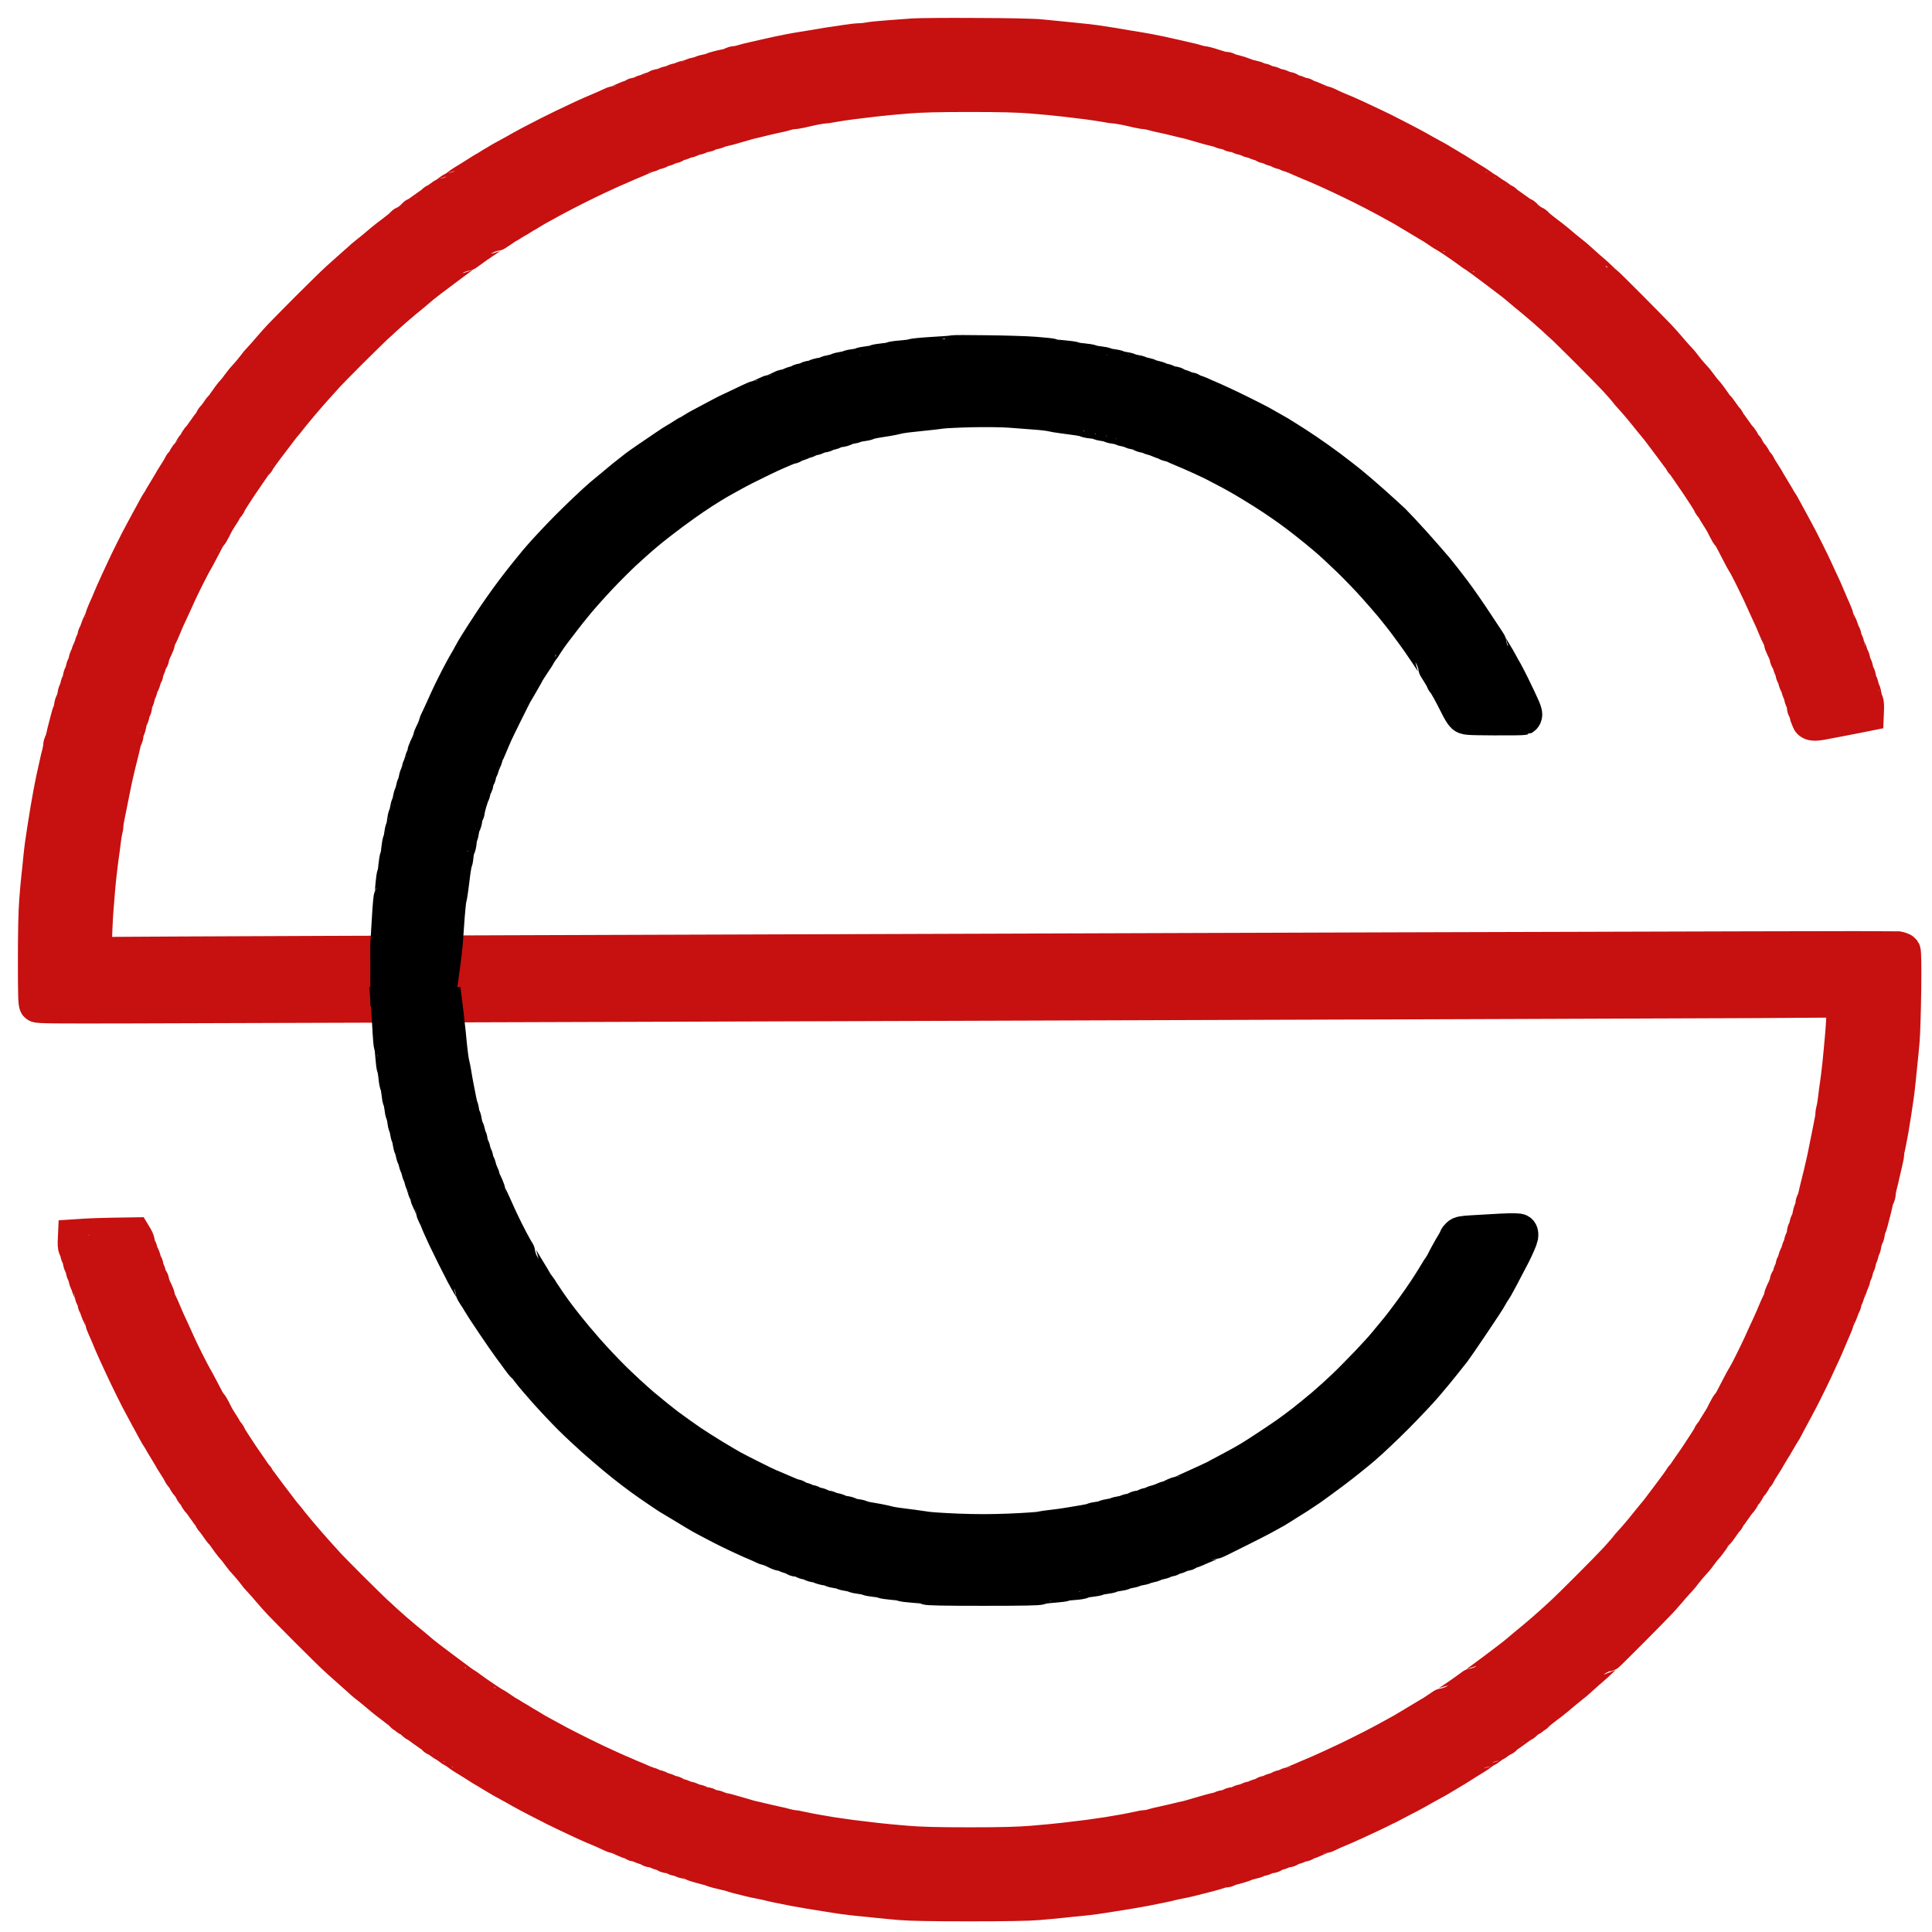 <svg width="54" height="54" viewBox="0 0 54 54" fill="none" xmlns="http://www.w3.org/2000/svg">
<path d="M24.835 1.066C25.054 1.05 25.36 1.026 25.514 1.015C25.668 1.004 26.463 0.996 27.283 1.002C28.155 1.004 28.9 1.02 29.078 1.039C29.246 1.055 29.509 1.082 29.664 1.097C29.818 1.113 30.044 1.135 30.169 1.148C30.294 1.159 30.491 1.183 30.608 1.199C30.725 1.217 30.935 1.249 31.074 1.27C31.212 1.292 31.398 1.324 31.486 1.34C31.574 1.356 31.707 1.377 31.779 1.387C31.848 1.397 31.966 1.419 32.052 1.435L32.071 1.438C32.159 1.457 32.321 1.489 32.43 1.51C32.539 1.534 32.696 1.568 32.776 1.587C32.856 1.606 33.018 1.643 33.135 1.669C33.252 1.693 33.399 1.731 33.462 1.752C33.524 1.771 33.596 1.787 33.622 1.787C33.646 1.787 33.728 1.808 33.8 1.829C33.875 1.853 33.987 1.888 34.053 1.909C34.12 1.93 34.199 1.946 34.234 1.946C34.266 1.946 34.298 1.954 34.303 1.965C34.308 1.978 34.359 1.997 34.415 2.007C34.473 2.021 34.58 2.047 34.652 2.071C34.726 2.095 34.803 2.122 34.825 2.132C34.846 2.143 34.912 2.162 34.971 2.175C35.029 2.186 35.106 2.21 35.144 2.231C35.181 2.249 35.229 2.265 35.25 2.265C35.271 2.263 35.325 2.281 35.37 2.305C35.415 2.327 35.468 2.345 35.49 2.345C35.511 2.343 35.564 2.361 35.609 2.385C35.654 2.406 35.708 2.425 35.729 2.425C35.75 2.422 35.803 2.441 35.849 2.465C35.894 2.486 35.95 2.505 35.976 2.505C36 2.505 36.027 2.516 36.035 2.532C36.043 2.545 36.088 2.566 36.136 2.577C36.181 2.585 36.25 2.609 36.288 2.63C36.325 2.649 36.375 2.665 36.402 2.665C36.426 2.665 36.453 2.673 36.458 2.683C36.463 2.696 36.501 2.715 36.543 2.726C36.586 2.736 36.655 2.763 36.7 2.784C36.745 2.803 36.825 2.84 36.881 2.861C36.934 2.885 36.993 2.904 37.006 2.904C37.019 2.904 37.064 2.92 37.107 2.941C37.147 2.963 37.227 3 37.285 3.026C37.344 3.05 37.426 3.088 37.471 3.106C37.517 3.122 37.594 3.157 37.644 3.178C37.695 3.199 37.815 3.255 37.91 3.298L38.429 3.543C38.621 3.636 38.794 3.718 38.815 3.731C38.836 3.745 38.988 3.822 39.147 3.904C39.307 3.987 39.512 4.093 39.6 4.144C39.687 4.192 39.788 4.25 39.826 4.272C39.863 4.293 39.953 4.341 40.025 4.381C40.1 4.418 40.193 4.474 40.238 4.5C40.283 4.53 40.342 4.564 40.371 4.58C40.4 4.596 40.459 4.631 40.504 4.66C40.549 4.689 40.608 4.724 40.637 4.74C40.666 4.756 40.722 4.788 40.759 4.814C40.799 4.838 40.911 4.91 41.012 4.974C41.113 5.038 41.22 5.102 41.249 5.12C41.278 5.139 41.347 5.184 41.401 5.224C41.456 5.267 41.507 5.299 41.515 5.299C41.523 5.299 41.576 5.333 41.635 5.378C41.693 5.421 41.746 5.458 41.754 5.458C41.762 5.458 41.813 5.493 41.869 5.533C41.922 5.575 41.989 5.618 42.015 5.626C42.039 5.636 42.06 5.655 42.06 5.671C42.06 5.684 42.074 5.698 42.087 5.698C42.1 5.698 42.209 5.769 42.326 5.857C42.443 5.945 42.552 6.017 42.566 6.017C42.579 6.017 42.6 6.033 42.614 6.051C42.624 6.07 42.683 6.123 42.747 6.171C42.808 6.216 42.872 6.256 42.885 6.256C42.898 6.256 42.919 6.272 42.933 6.291C42.944 6.31 43.053 6.403 43.178 6.496C43.303 6.589 43.446 6.701 43.499 6.746C43.55 6.791 43.651 6.876 43.723 6.935C43.792 6.993 43.883 7.065 43.92 7.094C43.96 7.124 44.026 7.177 44.066 7.214C44.109 7.251 44.188 7.323 44.244 7.374C44.297 7.424 44.401 7.515 44.47 7.573C44.542 7.632 44.657 7.736 44.726 7.805C44.795 7.877 44.859 7.932 44.867 7.932C44.875 7.932 45.183 8.236 45.553 8.608C45.92 8.978 46.285 9.348 46.356 9.425C46.431 9.502 46.556 9.646 46.636 9.739C46.716 9.835 46.817 9.949 46.862 9.997C46.907 10.042 46.966 10.109 46.995 10.143C47.024 10.178 47.08 10.25 47.117 10.3C47.157 10.351 47.226 10.436 47.274 10.487C47.319 10.537 47.378 10.604 47.405 10.633C47.429 10.662 47.479 10.729 47.516 10.779C47.551 10.83 47.599 10.891 47.62 10.915C47.641 10.939 47.684 10.987 47.713 11.021C47.742 11.056 47.806 11.144 47.857 11.218C47.907 11.29 47.963 11.362 47.979 11.378C47.998 11.394 48.051 11.463 48.102 11.538C48.15 11.609 48.213 11.692 48.237 11.716C48.264 11.742 48.285 11.782 48.285 11.804C48.285 11.825 48.293 11.844 48.306 11.844C48.317 11.841 48.384 11.929 48.455 12.035C48.53 12.142 48.596 12.235 48.61 12.243C48.62 12.251 48.65 12.285 48.671 12.322C48.692 12.36 48.716 12.41 48.724 12.434C48.732 12.461 48.751 12.482 48.764 12.482C48.777 12.482 48.801 12.509 48.817 12.541C48.831 12.575 48.86 12.626 48.876 12.655C48.894 12.684 48.918 12.713 48.932 12.722C48.942 12.729 48.969 12.764 48.99 12.801C49.011 12.839 49.035 12.889 49.043 12.913C49.051 12.94 49.07 12.961 49.083 12.961C49.096 12.961 49.123 12.988 49.136 13.02C49.152 13.054 49.179 13.105 49.198 13.134C49.216 13.163 49.261 13.235 49.299 13.293C49.339 13.352 49.392 13.443 49.418 13.493C49.448 13.544 49.501 13.634 49.538 13.693C49.575 13.751 49.629 13.842 49.658 13.892C49.684 13.943 49.722 14.004 49.738 14.025C49.754 14.046 49.815 14.148 49.868 14.251L49.891 14.293C49.944 14.392 50.01 14.514 50.049 14.584C50.092 14.664 50.166 14.802 50.214 14.89C50.264 14.978 50.381 15.207 50.474 15.395C50.57 15.584 50.685 15.824 50.733 15.928C50.778 16.031 50.852 16.186 50.892 16.273C50.935 16.361 50.993 16.492 51.025 16.566C51.057 16.638 51.094 16.728 51.11 16.766C51.123 16.801 51.15 16.863 51.169 16.905L51.172 16.912C51.193 16.954 51.233 17.048 51.262 17.117C51.294 17.189 51.318 17.258 51.318 17.271C51.318 17.284 51.328 17.319 51.344 17.343C51.358 17.369 51.392 17.447 51.424 17.516C51.453 17.588 51.477 17.662 51.477 17.683C51.477 17.705 51.491 17.729 51.504 17.737C51.517 17.745 51.531 17.771 51.531 17.795C51.531 17.822 51.549 17.88 51.571 17.923C51.594 17.965 51.613 18.016 51.613 18.029C51.613 18.043 51.634 18.104 51.664 18.162C51.693 18.221 51.714 18.29 51.717 18.314C51.717 18.341 51.727 18.367 51.743 18.375C51.759 18.383 51.775 18.436 51.783 18.495C51.791 18.553 51.807 18.607 51.823 18.615C51.839 18.623 51.855 18.676 51.863 18.734C51.871 18.793 51.887 18.846 51.903 18.854C51.919 18.862 51.935 18.915 51.943 18.974C51.951 19.032 51.964 19.086 51.977 19.091C51.988 19.096 52.007 19.147 52.017 19.203C52.031 19.261 52.049 19.32 52.063 19.333C52.073 19.346 52.089 19.413 52.1 19.479C52.111 19.546 52.132 19.612 52.145 19.626C52.158 19.639 52.166 19.716 52.156 19.942L51.943 19.985C51.826 20.009 51.61 20.051 51.464 20.078C51.337 20.101 51.154 20.136 51.026 20.161L50.972 20.171C50.847 20.198 50.711 20.211 50.669 20.2C50.626 20.192 50.586 20.166 50.581 20.145L50.578 20.138C50.57 20.116 50.558 20.084 50.546 20.065C50.536 20.043 50.514 19.98 50.504 19.921C50.49 19.865 50.472 19.815 50.461 19.809C50.448 19.804 50.44 19.767 50.44 19.724C50.44 19.684 50.421 19.615 50.4 19.573C50.376 19.53 50.358 19.474 50.36 19.453C50.36 19.431 50.342 19.376 50.32 19.333C50.296 19.291 50.28 19.235 50.28 19.213C50.28 19.192 50.264 19.149 50.243 19.12C50.222 19.091 50.195 19.022 50.185 18.963C50.171 18.907 50.153 18.857 50.142 18.852C50.129 18.846 50.121 18.82 50.121 18.793C50.121 18.769 50.105 18.718 50.086 18.681C50.065 18.644 50.041 18.575 50.033 18.527C50.022 18.482 50.001 18.436 49.988 18.428C49.974 18.421 49.961 18.396 49.961 18.375C49.961 18.354 49.943 18.29 49.919 18.234C49.897 18.181 49.86 18.104 49.839 18.061C49.818 18.021 49.801 17.971 49.801 17.95C49.801 17.928 49.785 17.878 49.767 17.835C49.746 17.795 49.711 17.721 49.687 17.67C49.666 17.62 49.626 17.529 49.602 17.471L49.598 17.461C49.574 17.403 49.542 17.325 49.522 17.284C49.504 17.242 49.432 17.085 49.363 16.939C49.296 16.792 49.224 16.635 49.206 16.593C49.187 16.55 49.094 16.356 49.001 16.167C48.908 15.978 48.807 15.784 48.777 15.741C48.748 15.699 48.674 15.56 48.61 15.435L48.591 15.398C48.53 15.28 48.459 15.141 48.423 15.076C48.384 15.002 48.344 14.94 48.333 14.935C48.32 14.932 48.28 14.866 48.243 14.789C48.205 14.714 48.16 14.627 48.144 14.597C48.126 14.568 48.08 14.496 48.046 14.438C48.008 14.376 47.963 14.305 47.945 14.278C47.926 14.249 47.905 14.204 47.899 14.177C47.892 14.153 47.873 14.132 47.859 14.132C47.846 14.132 47.82 14.102 47.806 14.065C47.793 14.028 47.729 13.924 47.668 13.831C47.609 13.741 47.516 13.6 47.463 13.52C47.41 13.44 47.304 13.286 47.229 13.179C47.152 13.075 47.088 12.974 47.088 12.961C47.088 12.948 47.075 12.934 47.062 12.934C47.048 12.934 47.027 12.913 47.016 12.886C47.006 12.863 46.854 12.65 46.676 12.416C46.5 12.181 46.341 11.971 46.322 11.95C46.303 11.929 46.245 11.854 46.189 11.788C46.136 11.721 46.048 11.615 45.997 11.551C45.947 11.487 45.854 11.375 45.79 11.301C45.726 11.226 45.636 11.123 45.59 11.075C45.542 11.024 45.481 10.95 45.452 10.91C45.423 10.872 45.298 10.729 45.173 10.593C45.048 10.46 44.699 10.101 44.396 9.8C44.093 9.497 43.787 9.196 43.718 9.132C43.648 9.071 43.529 8.962 43.457 8.893C43.382 8.826 43.252 8.709 43.164 8.632C43.077 8.558 42.949 8.451 42.882 8.393C42.819 8.34 42.713 8.253 42.641 8.194L42.63 8.185C42.56 8.127 42.459 8.042 42.406 7.996C42.356 7.951 42.071 7.733 41.776 7.512C41.478 7.289 41.23 7.108 41.222 7.108C41.214 7.108 41.14 7.057 41.057 6.993C40.972 6.929 40.791 6.804 40.658 6.714C40.523 6.623 40.406 6.549 40.398 6.549C40.39 6.549 40.31 6.498 40.219 6.435C40.126 6.371 40.033 6.312 40.012 6.302C39.991 6.291 39.937 6.259 39.892 6.23C39.847 6.2 39.788 6.166 39.759 6.15C39.73 6.134 39.671 6.099 39.626 6.07C39.581 6.041 39.523 6.006 39.493 5.99C39.464 5.974 39.405 5.94 39.36 5.91C39.315 5.884 39.251 5.844 39.214 5.823C39.177 5.804 39.062 5.74 38.961 5.684C38.86 5.626 38.69 5.535 38.589 5.482C38.488 5.426 38.248 5.304 38.057 5.208C37.865 5.115 37.591 4.979 37.445 4.913C37.298 4.844 37.144 4.772 37.099 4.753C37.054 4.734 36.971 4.697 36.913 4.671C36.854 4.647 36.772 4.609 36.727 4.591C36.681 4.575 36.604 4.54 36.554 4.519C36.503 4.498 36.418 4.46 36.367 4.439C36.317 4.415 36.229 4.378 36.176 4.357C36.12 4.333 36.067 4.314 36.056 4.314C36.043 4.314 36 4.298 35.955 4.274C35.91 4.253 35.857 4.234 35.835 4.234C35.814 4.234 35.772 4.216 35.742 4.194C35.713 4.17 35.665 4.154 35.636 4.154C35.607 4.152 35.559 4.136 35.529 4.115C35.5 4.091 35.45 4.075 35.418 4.075C35.383 4.075 35.351 4.064 35.343 4.048C35.335 4.032 35.29 4.013 35.245 4.003C35.197 3.995 35.128 3.971 35.09 3.95C35.053 3.931 35.005 3.915 34.984 3.915C34.963 3.918 34.91 3.899 34.864 3.875C34.819 3.854 34.766 3.835 34.745 3.835C34.723 3.838 34.67 3.819 34.625 3.795C34.58 3.774 34.519 3.755 34.487 3.755C34.452 3.755 34.42 3.745 34.412 3.729C34.404 3.713 34.348 3.694 34.287 3.686C34.223 3.676 34.16 3.66 34.146 3.649C34.133 3.638 34.077 3.62 34.026 3.609C33.976 3.598 33.88 3.574 33.814 3.556C33.747 3.535 33.622 3.5 33.534 3.476C33.447 3.452 33.34 3.42 33.295 3.407C33.25 3.394 33.162 3.372 33.095 3.359C33.029 3.343 32.898 3.311 32.803 3.287C32.707 3.263 32.571 3.234 32.497 3.218C32.425 3.205 32.305 3.175 32.231 3.154C32.159 3.133 32.074 3.117 32.045 3.117C32.015 3.117 31.914 3.101 31.819 3.08C31.723 3.056 31.555 3.021 31.446 2.997C31.337 2.976 31.217 2.957 31.18 2.957C31.143 2.957 31.023 2.939 30.914 2.917C30.805 2.899 30.576 2.861 30.409 2.84C30.241 2.819 29.94 2.782 29.744 2.76C29.547 2.736 29.145 2.699 28.852 2.675C28.456 2.643 28.006 2.63 27.097 2.63C26.187 2.63 25.737 2.643 25.341 2.675C25.048 2.699 24.647 2.736 24.45 2.76C24.253 2.782 23.952 2.819 23.785 2.84C23.617 2.861 23.388 2.899 23.279 2.917C23.17 2.939 23.05 2.957 23.013 2.957C22.976 2.957 22.856 2.976 22.747 2.997C22.638 3.021 22.471 3.056 22.375 3.08C22.279 3.101 22.178 3.117 22.149 3.117C22.119 3.117 22.037 3.133 21.962 3.154C21.891 3.175 21.771 3.205 21.696 3.218C21.625 3.234 21.486 3.263 21.39 3.287C21.295 3.311 21.164 3.343 21.098 3.359C21.031 3.372 20.941 3.394 20.898 3.407C20.856 3.42 20.747 3.452 20.659 3.476C20.571 3.5 20.446 3.535 20.38 3.556C20.313 3.574 20.217 3.598 20.167 3.609C20.116 3.62 20.06 3.638 20.047 3.649C20.034 3.66 19.97 3.676 19.909 3.686C19.845 3.694 19.789 3.713 19.781 3.729C19.773 3.745 19.741 3.755 19.709 3.755C19.675 3.755 19.611 3.774 19.568 3.795C19.526 3.819 19.47 3.838 19.448 3.835C19.427 3.835 19.371 3.854 19.329 3.875C19.286 3.899 19.23 3.918 19.209 3.915C19.188 3.915 19.14 3.931 19.103 3.95C19.066 3.971 18.996 3.995 18.951 4.003C18.903 4.013 18.858 4.032 18.85 4.048C18.842 4.064 18.81 4.075 18.778 4.075C18.744 4.075 18.693 4.091 18.664 4.115C18.634 4.136 18.587 4.152 18.557 4.154C18.528 4.154 18.48 4.17 18.451 4.194C18.422 4.216 18.379 4.234 18.358 4.234C18.337 4.234 18.281 4.253 18.238 4.274C18.196 4.298 18.15 4.314 18.14 4.314C18.126 4.314 18.073 4.333 18.02 4.357C17.964 4.378 17.876 4.415 17.826 4.439C17.775 4.46 17.695 4.495 17.653 4.511C17.61 4.53 17.525 4.567 17.467 4.591C17.408 4.617 17.318 4.657 17.267 4.679C17.217 4.7 17.137 4.734 17.094 4.753C17.052 4.772 16.895 4.844 16.748 4.913C16.602 4.979 16.326 5.115 16.137 5.208C15.948 5.304 15.708 5.426 15.604 5.482C15.501 5.535 15.336 5.626 15.232 5.684C15.128 5.74 15.017 5.804 14.979 5.823C14.942 5.844 14.876 5.884 14.833 5.91C14.79 5.94 14.729 5.974 14.7 5.99C14.671 6.006 14.61 6.041 14.567 6.07C14.524 6.099 14.463 6.134 14.434 6.15C14.405 6.166 14.344 6.2 14.301 6.23C14.258 6.259 14.203 6.291 14.181 6.302C14.16 6.312 14.067 6.371 13.976 6.435C13.883 6.498 13.804 6.549 13.796 6.549C13.788 6.549 13.671 6.623 13.538 6.714C13.402 6.804 13.221 6.929 13.139 6.993C13.053 7.057 12.979 7.108 12.971 7.108C12.963 7.108 12.716 7.289 12.42 7.512C12.122 7.733 11.838 7.951 11.787 7.996C11.734 8.042 11.633 8.127 11.564 8.185L11.552 8.195C11.48 8.253 11.374 8.34 11.311 8.393C11.245 8.451 11.117 8.558 11.029 8.632C10.941 8.709 10.811 8.826 10.736 8.893C10.665 8.962 10.545 9.071 10.476 9.132C10.406 9.196 10.101 9.497 9.797 9.798C9.494 10.101 9.201 10.399 9.143 10.463C9.087 10.527 8.981 10.646 8.903 10.729C8.829 10.811 8.712 10.942 8.643 11.021C8.576 11.101 8.467 11.226 8.403 11.301C8.342 11.375 8.252 11.482 8.204 11.54C8.159 11.596 8.076 11.697 8.026 11.764C7.972 11.83 7.909 11.907 7.882 11.937C7.858 11.969 7.69 12.187 7.512 12.424C7.331 12.66 7.185 12.868 7.185 12.881C7.185 12.895 7.166 12.913 7.145 12.921C7.124 12.929 7.105 12.948 7.105 12.961C7.105 12.974 7.041 13.075 6.964 13.179C6.89 13.286 6.783 13.44 6.73 13.52C6.677 13.6 6.584 13.741 6.525 13.831C6.464 13.924 6.403 14.028 6.387 14.065C6.374 14.102 6.35 14.132 6.334 14.132C6.32 14.132 6.302 14.153 6.294 14.177C6.288 14.204 6.267 14.249 6.249 14.278C6.23 14.305 6.185 14.376 6.147 14.438C6.113 14.496 6.068 14.568 6.049 14.597C6.033 14.627 5.988 14.714 5.951 14.789C5.913 14.866 5.873 14.932 5.86 14.935C5.85 14.94 5.81 15.002 5.77 15.076C5.73 15.148 5.65 15.305 5.589 15.422C5.528 15.539 5.456 15.672 5.429 15.715C5.403 15.757 5.299 15.957 5.2 16.154C5.102 16.351 5.006 16.55 4.988 16.593C4.969 16.635 4.897 16.792 4.831 16.939C4.762 17.085 4.69 17.242 4.671 17.284C4.651 17.325 4.619 17.403 4.595 17.461L4.591 17.471C4.567 17.529 4.527 17.62 4.506 17.67C4.482 17.721 4.448 17.795 4.426 17.835C4.408 17.878 4.392 17.928 4.392 17.95C4.392 17.971 4.376 18.021 4.355 18.061C4.333 18.104 4.296 18.181 4.275 18.234C4.251 18.29 4.232 18.354 4.232 18.375C4.232 18.396 4.222 18.421 4.206 18.428C4.192 18.436 4.171 18.482 4.16 18.527C4.152 18.575 4.128 18.644 4.107 18.681C4.088 18.718 4.073 18.769 4.073 18.793C4.073 18.82 4.065 18.846 4.054 18.852C4.041 18.857 4.022 18.907 4.009 18.963C3.998 19.022 3.971 19.091 3.95 19.12C3.929 19.149 3.913 19.192 3.913 19.213C3.913 19.235 3.897 19.291 3.873 19.333C3.852 19.376 3.833 19.431 3.833 19.453C3.836 19.474 3.817 19.53 3.793 19.573C3.772 19.615 3.753 19.684 3.753 19.724C3.753 19.767 3.743 19.804 3.727 19.812C3.713 19.82 3.695 19.873 3.687 19.932C3.679 19.99 3.663 20.043 3.647 20.051C3.634 20.059 3.612 20.121 3.602 20.19C3.594 20.262 3.57 20.347 3.548 20.384C3.53 20.421 3.514 20.48 3.514 20.517C3.514 20.554 3.503 20.597 3.49 20.61C3.477 20.623 3.453 20.695 3.437 20.77L3.434 20.782C3.418 20.856 3.39 20.98 3.368 21.062C3.346 21.15 3.309 21.299 3.285 21.395L3.285 21.395C3.261 21.491 3.227 21.645 3.205 21.741C3.184 21.837 3.152 21.996 3.131 22.1C3.11 22.204 3.08 22.358 3.062 22.446C3.046 22.534 3.016 22.683 2.995 22.779C2.974 22.874 2.955 22.989 2.955 23.031C2.955 23.074 2.942 23.154 2.929 23.204C2.913 23.255 2.891 23.393 2.878 23.51C2.865 23.627 2.841 23.805 2.825 23.909C2.809 24.013 2.78 24.258 2.758 24.455C2.734 24.651 2.7 25.067 2.676 25.373C2.652 25.678 2.631 26.102 2.623 26.689L4.884 26.676C6.126 26.668 11.21 26.65 16.177 26.634C21.143 26.618 31.438 26.583 39.054 26.559C46.67 26.535 52.956 26.519 53.028 26.527C53.097 26.538 53.167 26.562 53.183 26.583C53.201 26.61 53.207 26.98 53.199 27.674C53.191 28.251 53.172 28.879 53.156 29.071C53.14 29.262 53.113 29.536 53.097 29.683C53.081 29.829 53.058 30.05 53.047 30.175C53.036 30.3 53.012 30.497 52.996 30.614C52.978 30.731 52.946 30.947 52.925 31.093C52.901 31.239 52.866 31.46 52.845 31.585C52.824 31.71 52.786 31.888 52.768 31.984C52.746 32.08 52.728 32.184 52.728 32.216C52.728 32.25 52.712 32.346 52.691 32.428C52.671 32.505 52.639 32.647 52.614 32.76L52.605 32.796C52.581 32.913 52.544 33.067 52.523 33.141C52.504 33.213 52.488 33.304 52.488 33.341C52.488 33.378 52.478 33.421 52.464 33.434C52.451 33.447 52.427 33.519 52.411 33.594C52.398 33.666 52.366 33.793 52.345 33.873C52.323 33.953 52.291 34.073 52.276 34.139C52.26 34.206 52.236 34.278 52.225 34.299C52.212 34.32 52.196 34.389 52.185 34.45C52.177 34.514 52.158 34.57 52.142 34.578C52.127 34.586 52.108 34.647 52.1 34.717C52.089 34.788 52.073 34.858 52.063 34.871C52.049 34.884 52.031 34.943 52.017 35.001C52.007 35.057 51.988 35.108 51.977 35.113C51.964 35.118 51.951 35.172 51.943 35.23C51.935 35.288 51.919 35.342 51.903 35.35C51.887 35.358 51.871 35.411 51.863 35.469C51.855 35.528 51.839 35.581 51.823 35.589C51.807 35.597 51.791 35.65 51.783 35.709C51.775 35.767 51.759 35.821 51.743 35.829C51.727 35.837 51.717 35.863 51.717 35.887C51.714 35.914 51.693 35.983 51.664 36.041C51.634 36.1 51.613 36.161 51.613 36.175C51.613 36.188 51.594 36.236 51.571 36.281C51.549 36.326 51.531 36.382 51.531 36.406C51.531 36.433 51.52 36.459 51.504 36.467C51.491 36.475 51.477 36.499 51.477 36.52C51.477 36.542 51.453 36.616 51.424 36.685C51.392 36.757 51.358 36.834 51.344 36.858C51.328 36.885 51.318 36.919 51.318 36.933C51.318 36.946 51.294 37.015 51.262 37.084C51.233 37.156 51.193 37.247 51.172 37.292C51.153 37.337 51.124 37.401 51.11 37.438C51.094 37.475 51.057 37.563 51.025 37.638L51.013 37.665C50.98 37.74 50.93 37.853 50.892 37.931C50.852 38.018 50.778 38.175 50.733 38.276C50.685 38.377 50.57 38.617 50.474 38.809C50.381 39 50.264 39.226 50.214 39.314C50.166 39.402 50.075 39.569 50.014 39.687C49.953 39.803 49.889 39.923 49.873 39.953C49.855 39.979 49.812 40.051 49.775 40.112C49.74 40.171 49.687 40.261 49.658 40.312C49.631 40.362 49.578 40.453 49.538 40.511C49.501 40.57 49.448 40.66 49.418 40.711C49.392 40.761 49.339 40.852 49.299 40.91C49.261 40.969 49.216 41.041 49.198 41.07C49.179 41.099 49.152 41.15 49.136 41.182C49.123 41.216 49.099 41.243 49.083 41.243C49.07 41.243 49.051 41.264 49.043 41.288C49.035 41.315 49.011 41.365 48.99 41.403C48.969 41.44 48.942 41.474 48.932 41.482C48.918 41.49 48.894 41.52 48.876 41.549C48.86 41.578 48.831 41.629 48.817 41.661C48.801 41.695 48.78 41.722 48.764 41.722C48.751 41.722 48.732 41.743 48.724 41.767C48.716 41.794 48.692 41.844 48.671 41.881C48.65 41.919 48.62 41.953 48.61 41.961C48.596 41.969 48.53 42.062 48.455 42.169C48.384 42.275 48.317 42.363 48.306 42.36C48.293 42.36 48.285 42.379 48.285 42.4C48.285 42.422 48.264 42.461 48.237 42.485C48.213 42.512 48.15 42.592 48.102 42.666C48.051 42.738 47.998 42.813 47.979 42.826C47.963 42.839 47.907 42.911 47.857 42.986C47.806 43.057 47.742 43.148 47.713 43.182C47.684 43.217 47.641 43.265 47.62 43.289C47.599 43.313 47.551 43.374 47.516 43.425C47.479 43.475 47.429 43.542 47.405 43.571C47.378 43.6 47.319 43.667 47.274 43.717C47.226 43.768 47.157 43.853 47.117 43.904C47.08 43.954 47.024 44.026 46.995 44.06C46.966 44.095 46.907 44.161 46.862 44.207C46.817 44.255 46.716 44.369 46.636 44.465C46.556 44.558 46.431 44.702 46.356 44.779C46.285 44.856 45.92 45.226 45.553 45.596C45.183 45.968 44.875 46.271 44.867 46.271C44.861 46.271 44.798 46.327 44.728 46.396C44.657 46.468 44.542 46.572 44.47 46.631C44.401 46.689 44.297 46.779 44.244 46.83C44.188 46.881 44.109 46.953 44.066 46.99C44.026 47.027 43.96 47.08 43.92 47.109C43.883 47.139 43.792 47.211 43.723 47.269C43.651 47.328 43.55 47.413 43.499 47.458C43.446 47.503 43.303 47.615 43.178 47.708C43.053 47.801 42.944 47.894 42.933 47.913C42.919 47.932 42.893 47.947 42.872 47.947C42.85 47.947 42.826 47.966 42.819 47.987C42.81 48.009 42.789 48.027 42.771 48.027C42.749 48.027 42.699 48.062 42.656 48.107C42.614 48.15 42.571 48.187 42.56 48.187C42.547 48.187 42.443 48.259 42.326 48.347C42.209 48.434 42.103 48.506 42.087 48.506C42.074 48.506 42.055 48.525 42.047 48.546C42.039 48.567 42.023 48.586 42.007 48.586C41.994 48.586 41.933 48.621 41.874 48.666C41.816 48.711 41.762 48.746 41.754 48.746C41.746 48.746 41.693 48.78 41.635 48.825C41.576 48.871 41.523 48.905 41.515 48.905C41.507 48.905 41.456 48.937 41.401 48.977C41.347 49.02 41.278 49.065 41.249 49.084C41.22 49.102 41.113 49.166 41.012 49.23C40.911 49.294 40.799 49.366 40.759 49.39C40.722 49.416 40.666 49.448 40.637 49.464C40.608 49.48 40.549 49.515 40.504 49.544C40.459 49.573 40.4 49.608 40.371 49.624C40.342 49.64 40.283 49.674 40.238 49.703C40.193 49.73 40.1 49.786 40.025 49.823C39.953 49.863 39.863 49.911 39.826 49.932C39.788 49.954 39.687 50.012 39.6 50.06C39.512 50.111 39.31 50.217 39.147 50.3C38.988 50.382 38.836 50.462 38.815 50.475C38.794 50.488 38.756 50.504 38.735 50.512C38.714 50.52 38.676 50.539 38.655 50.552C38.634 50.563 38.496 50.632 38.349 50.701C38.203 50.768 38.006 50.861 37.91 50.906C37.815 50.949 37.695 51.005 37.644 51.026C37.594 51.047 37.509 51.084 37.458 51.106C37.408 51.127 37.322 51.164 37.272 51.185C37.221 51.207 37.147 51.241 37.107 51.263C37.064 51.284 37.022 51.3 37.006 51.3C36.993 51.3 36.934 51.319 36.881 51.342C36.825 51.364 36.745 51.401 36.7 51.42C36.655 51.441 36.586 51.468 36.543 51.478C36.501 51.489 36.463 51.507 36.458 51.518C36.453 51.531 36.426 51.539 36.402 51.539C36.375 51.539 36.325 51.555 36.288 51.574C36.25 51.595 36.181 51.619 36.136 51.627C36.088 51.638 36.043 51.659 36.035 51.672C36.027 51.686 35.995 51.699 35.963 51.699C35.928 51.699 35.873 51.715 35.835 51.733C35.798 51.755 35.729 51.779 35.684 51.787C35.636 51.797 35.591 51.819 35.583 51.832C35.575 51.845 35.543 51.859 35.511 51.859C35.476 51.859 35.415 51.877 35.37 51.898C35.325 51.922 35.271 51.941 35.25 51.938C35.229 51.938 35.181 51.954 35.144 51.973C35.106 51.994 35.029 52.018 34.971 52.029C34.912 52.042 34.846 52.061 34.825 52.071C34.803 52.082 34.726 52.109 34.652 52.133C34.58 52.157 34.473 52.183 34.415 52.197C34.359 52.207 34.308 52.226 34.303 52.236C34.298 52.25 34.263 52.258 34.226 52.258C34.189 52.258 34.114 52.274 34.061 52.295C34.005 52.313 33.907 52.346 33.84 52.361C33.774 52.377 33.649 52.409 33.561 52.433C33.473 52.455 33.33 52.489 33.242 52.513C33.154 52.534 33.029 52.564 32.962 52.574C32.896 52.585 32.795 52.609 32.736 52.622C32.678 52.638 32.539 52.67 32.43 52.691C32.321 52.715 32.135 52.752 32.018 52.774L31.973 52.782C31.854 52.804 31.683 52.835 31.566 52.854C31.435 52.875 31.212 52.912 31.074 52.933C30.935 52.957 30.725 52.987 30.608 53.005C30.491 53.021 30.294 53.045 30.169 53.056C30.044 53.066 29.823 53.09 29.677 53.106C29.531 53.122 29.233 53.149 29.012 53.168C28.751 53.191 28.091 53.202 27.097 53.202C26.102 53.202 25.442 53.191 25.181 53.168C24.963 53.149 24.663 53.122 24.516 53.106C24.37 53.09 24.149 53.066 24.024 53.056C23.899 53.045 23.702 53.021 23.585 53.005C23.468 52.987 23.258 52.957 23.12 52.933C22.981 52.912 22.761 52.875 22.628 52.854C22.497 52.832 22.293 52.795 22.176 52.774L22.175 52.774C22.058 52.752 21.872 52.715 21.763 52.691C21.654 52.67 21.515 52.638 21.457 52.622C21.398 52.609 21.297 52.585 21.231 52.574C21.164 52.564 21.034 52.534 20.938 52.51C20.843 52.486 20.707 52.452 20.632 52.433C20.561 52.415 20.481 52.391 20.459 52.383C20.438 52.372 20.366 52.353 20.3 52.34C20.233 52.324 20.127 52.3 20.06 52.282C19.994 52.266 19.917 52.242 19.887 52.228C19.858 52.215 19.786 52.194 19.728 52.181C19.669 52.164 19.568 52.138 19.502 52.119C19.435 52.101 19.371 52.077 19.355 52.066C19.342 52.058 19.281 52.039 19.222 52.029C19.164 52.018 19.087 51.994 19.049 51.973C19.012 51.954 18.964 51.938 18.943 51.938C18.922 51.941 18.869 51.922 18.823 51.898C18.781 51.877 18.717 51.859 18.685 51.859C18.651 51.859 18.619 51.845 18.611 51.832C18.603 51.819 18.557 51.797 18.512 51.787C18.464 51.779 18.395 51.755 18.358 51.733C18.321 51.715 18.265 51.699 18.233 51.699C18.198 51.699 18.166 51.686 18.158 51.672C18.15 51.659 18.105 51.638 18.06 51.627C18.012 51.619 17.943 51.595 17.906 51.574C17.868 51.555 17.818 51.539 17.794 51.539C17.767 51.539 17.741 51.531 17.735 51.518C17.73 51.507 17.693 51.489 17.65 51.478C17.608 51.468 17.538 51.441 17.493 51.42C17.451 51.401 17.368 51.364 17.315 51.342C17.259 51.319 17.203 51.3 17.187 51.3C17.174 51.3 17.129 51.284 17.089 51.263C17.046 51.241 16.967 51.204 16.908 51.178C16.849 51.154 16.767 51.116 16.722 51.098C16.679 51.082 16.599 51.047 16.549 51.026C16.498 51.005 16.379 50.949 16.283 50.906L15.764 50.661C15.575 50.568 15.4 50.486 15.378 50.472C15.357 50.459 15.208 50.382 15.046 50.3C14.886 50.217 14.681 50.111 14.594 50.06C14.506 50.012 14.405 49.954 14.367 49.932C14.33 49.911 14.242 49.863 14.168 49.823C14.096 49.786 14 49.73 13.955 49.703C13.913 49.674 13.851 49.64 13.822 49.624C13.793 49.608 13.734 49.573 13.689 49.544C13.647 49.515 13.585 49.48 13.556 49.464C13.527 49.448 13.471 49.416 13.434 49.39C13.394 49.366 13.282 49.294 13.181 49.23C13.08 49.166 12.974 49.102 12.944 49.084C12.915 49.065 12.846 49.02 12.793 48.977C12.737 48.937 12.686 48.905 12.678 48.905C12.67 48.905 12.617 48.871 12.559 48.825C12.5 48.78 12.447 48.746 12.439 48.746C12.431 48.746 12.378 48.711 12.319 48.666C12.261 48.621 12.202 48.586 12.186 48.586C12.173 48.586 12.154 48.567 12.146 48.546C12.138 48.525 12.122 48.506 12.106 48.506C12.093 48.506 11.984 48.434 11.867 48.347C11.75 48.259 11.646 48.187 11.636 48.187C11.622 48.187 11.58 48.15 11.534 48.105C11.492 48.062 11.439 48.027 11.423 48.027C11.404 48.027 11.383 48.009 11.375 47.987C11.367 47.966 11.343 47.947 11.322 47.947C11.3 47.947 11.274 47.932 11.263 47.913C11.25 47.894 11.141 47.801 11.016 47.708C10.891 47.615 10.747 47.503 10.694 47.458C10.643 47.413 10.542 47.328 10.47 47.269C10.401 47.211 10.311 47.139 10.271 47.109C10.231 47.08 10.18 47.038 10.156 47.016C10.135 46.995 10.042 46.91 9.949 46.83C9.858 46.75 9.757 46.66 9.725 46.631C9.691 46.601 9.571 46.492 9.457 46.391C9.342 46.29 8.962 45.915 8.611 45.564C8.257 45.21 7.911 44.856 7.837 44.779C7.765 44.702 7.637 44.558 7.557 44.465C7.478 44.369 7.377 44.255 7.331 44.207C7.289 44.161 7.228 44.095 7.198 44.06C7.169 44.026 7.113 43.954 7.076 43.904C7.036 43.853 6.967 43.768 6.919 43.717C6.874 43.667 6.815 43.6 6.789 43.571C6.765 43.542 6.714 43.475 6.677 43.425C6.642 43.374 6.594 43.313 6.573 43.289C6.552 43.265 6.509 43.217 6.48 43.182C6.451 43.148 6.387 43.057 6.336 42.986C6.286 42.911 6.23 42.839 6.214 42.826C6.195 42.813 6.142 42.738 6.092 42.666C6.044 42.592 5.98 42.512 5.956 42.485C5.929 42.461 5.908 42.422 5.908 42.4C5.908 42.379 5.9 42.36 5.889 42.36C5.876 42.363 5.81 42.275 5.738 42.169C5.663 42.062 5.597 41.969 5.584 41.961C5.573 41.953 5.544 41.919 5.522 41.881C5.501 41.844 5.477 41.794 5.469 41.767C5.461 41.743 5.445 41.722 5.429 41.722C5.416 41.722 5.392 41.695 5.376 41.661C5.363 41.629 5.333 41.578 5.318 41.549C5.299 41.52 5.275 41.49 5.262 41.482C5.251 41.474 5.224 41.44 5.203 41.403C5.182 41.365 5.158 41.315 5.15 41.288C5.142 41.264 5.126 41.243 5.11 41.243C5.097 41.243 5.07 41.216 5.057 41.182C5.041 41.15 5.014 41.099 4.996 41.07C4.977 41.041 4.932 40.969 4.895 40.91C4.855 40.852 4.801 40.761 4.775 40.711C4.746 40.66 4.692 40.57 4.655 40.511C4.618 40.453 4.565 40.362 4.535 40.312C4.509 40.261 4.472 40.2 4.456 40.179C4.44 40.157 4.378 40.054 4.325 39.953C4.269 39.851 4.19 39.7 4.144 39.62C4.102 39.54 4.027 39.402 3.979 39.314C3.929 39.226 3.812 39 3.719 38.809C3.623 38.617 3.509 38.377 3.461 38.276C3.415 38.175 3.341 38.018 3.301 37.931C3.259 37.843 3.2 37.71 3.168 37.638C3.136 37.563 3.099 37.475 3.083 37.438C3.07 37.401 3.04 37.337 3.022 37.292C3 37.247 2.961 37.156 2.931 37.084C2.899 37.015 2.875 36.946 2.875 36.933C2.875 36.919 2.865 36.885 2.849 36.858C2.836 36.834 2.801 36.757 2.769 36.685C2.74 36.616 2.716 36.542 2.716 36.52C2.716 36.499 2.705 36.475 2.689 36.467C2.676 36.459 2.663 36.433 2.663 36.406C2.663 36.382 2.644 36.326 2.623 36.281C2.599 36.236 2.58 36.188 2.58 36.175C2.58 36.161 2.559 36.1 2.53 36.041C2.5 35.983 2.479 35.914 2.476 35.887C2.476 35.863 2.466 35.837 2.45 35.829C2.437 35.821 2.418 35.767 2.41 35.709C2.402 35.65 2.386 35.597 2.37 35.589C2.357 35.581 2.338 35.528 2.33 35.469C2.322 35.411 2.306 35.358 2.29 35.35C2.277 35.342 2.258 35.288 2.25 35.23C2.242 35.172 2.229 35.118 2.218 35.113C2.205 35.108 2.186 35.057 2.176 35.001C2.163 34.943 2.141 34.884 2.128 34.871C2.115 34.858 2.107 34.783 2.117 34.578L2.41 34.559C2.572 34.549 2.934 34.536 3.735 34.525L3.783 34.605C3.809 34.65 3.83 34.709 3.83 34.738C3.833 34.767 3.852 34.826 3.873 34.871C3.897 34.916 3.913 34.969 3.913 34.99C3.913 35.012 3.929 35.054 3.95 35.084C3.971 35.113 3.998 35.182 4.009 35.241C4.022 35.297 4.041 35.347 4.054 35.352C4.065 35.358 4.073 35.384 4.073 35.408C4.073 35.435 4.088 35.485 4.107 35.523C4.128 35.56 4.152 35.629 4.16 35.674C4.171 35.722 4.192 35.767 4.206 35.775C4.222 35.783 4.232 35.807 4.232 35.829C4.232 35.85 4.251 35.914 4.275 35.967C4.296 36.023 4.333 36.1 4.355 36.14C4.376 36.182 4.392 36.233 4.392 36.254C4.392 36.276 4.408 36.326 4.426 36.366C4.448 36.409 4.482 36.483 4.506 36.534C4.527 36.584 4.567 36.675 4.591 36.733C4.615 36.792 4.65 36.874 4.671 36.919C4.69 36.965 4.762 37.119 4.831 37.265C4.897 37.412 4.969 37.566 4.988 37.611C5.006 37.656 5.102 37.853 5.2 38.05C5.299 38.247 5.403 38.444 5.429 38.489C5.456 38.534 5.528 38.665 5.589 38.782C5.65 38.899 5.73 39.053 5.77 39.128C5.81 39.2 5.85 39.263 5.86 39.266C5.873 39.271 5.913 39.338 5.951 39.412C5.988 39.49 6.033 39.577 6.049 39.607C6.068 39.636 6.113 39.708 6.147 39.766C6.185 39.828 6.23 39.899 6.249 39.926C6.267 39.955 6.288 40 6.294 40.024C6.302 40.051 6.32 40.072 6.334 40.072C6.35 40.072 6.374 40.102 6.387 40.139C6.403 40.176 6.464 40.28 6.525 40.37C6.584 40.463 6.677 40.604 6.73 40.684C6.783 40.764 6.89 40.918 6.964 41.022C7.041 41.129 7.105 41.23 7.105 41.243C7.105 41.256 7.118 41.27 7.132 41.27C7.148 41.27 7.166 41.291 7.177 41.315C7.188 41.341 7.339 41.554 7.518 41.788C7.693 42.02 7.858 42.235 7.882 42.267C7.909 42.297 7.972 42.374 8.026 42.44C8.076 42.507 8.159 42.608 8.204 42.664C8.252 42.722 8.342 42.829 8.403 42.903C8.467 42.978 8.576 43.103 8.643 43.182C8.712 43.262 8.829 43.393 8.903 43.475C8.981 43.558 9.087 43.677 9.143 43.741C9.201 43.805 9.494 44.103 9.797 44.406C10.101 44.707 10.406 45.008 10.476 45.071C10.545 45.133 10.665 45.242 10.736 45.311C10.811 45.377 10.941 45.495 11.029 45.572C11.117 45.646 11.245 45.753 11.311 45.811C11.374 45.864 11.48 45.951 11.552 46.009L11.564 46.019C11.633 46.077 11.734 46.162 11.787 46.208C11.838 46.253 12.122 46.471 12.42 46.692C12.716 46.915 12.963 47.096 12.971 47.096C12.979 47.096 13.053 47.147 13.139 47.211C13.221 47.274 13.402 47.4 13.538 47.49C13.671 47.58 13.788 47.655 13.796 47.655C13.804 47.655 13.883 47.705 13.976 47.769C14.067 47.833 14.16 47.892 14.181 47.902C14.203 47.913 14.258 47.945 14.301 47.974C14.346 48.003 14.405 48.038 14.434 48.054C14.463 48.07 14.524 48.105 14.567 48.134C14.612 48.163 14.671 48.198 14.7 48.214C14.729 48.23 14.79 48.264 14.833 48.293C14.878 48.32 14.942 48.36 14.979 48.381C15.017 48.4 15.131 48.464 15.232 48.52C15.336 48.578 15.503 48.669 15.604 48.722C15.708 48.778 15.953 48.903 16.15 49.001C16.347 49.1 16.581 49.211 16.669 49.254C16.756 49.294 16.913 49.366 17.014 49.413C17.118 49.461 17.238 49.515 17.28 49.533C17.326 49.549 17.408 49.586 17.467 49.613C17.525 49.637 17.61 49.674 17.653 49.693C17.698 49.709 17.775 49.743 17.826 49.765C17.876 49.789 17.964 49.826 18.02 49.847C18.073 49.871 18.126 49.89 18.14 49.89C18.15 49.89 18.196 49.906 18.238 49.93C18.283 49.951 18.337 49.97 18.358 49.97C18.379 49.97 18.422 49.988 18.451 50.01C18.48 50.033 18.528 50.049 18.557 50.049C18.587 50.052 18.634 50.068 18.664 50.089C18.693 50.113 18.744 50.129 18.778 50.129C18.81 50.129 18.842 50.142 18.85 50.156C18.858 50.169 18.903 50.19 18.951 50.201C18.996 50.209 19.066 50.233 19.103 50.254C19.14 50.273 19.188 50.289 19.209 50.289C19.23 50.286 19.286 50.305 19.329 50.329C19.374 50.35 19.427 50.369 19.448 50.369C19.47 50.366 19.526 50.385 19.568 50.409C19.613 50.43 19.675 50.449 19.709 50.449C19.741 50.449 19.773 50.462 19.781 50.475C19.789 50.488 19.845 50.51 19.909 50.518C19.97 50.528 20.034 50.544 20.047 50.555C20.063 50.566 20.116 50.584 20.167 50.595C20.217 50.605 20.313 50.629 20.38 50.648C20.446 50.669 20.571 50.704 20.659 50.728C20.747 50.752 20.861 50.786 20.912 50.802C20.962 50.818 21.053 50.84 21.111 50.85C21.17 50.864 21.295 50.893 21.39 50.917C21.486 50.938 21.625 50.97 21.696 50.986C21.771 50.999 21.891 51.029 21.962 51.05C22.037 51.071 22.119 51.087 22.149 51.087C22.178 51.087 22.279 51.103 22.375 51.127C22.471 51.148 22.643 51.183 22.761 51.204C22.878 51.225 23.088 51.26 23.226 51.284C23.364 51.305 23.617 51.34 23.785 51.364C23.952 51.385 24.253 51.422 24.45 51.444C24.647 51.468 25.048 51.505 25.341 51.529C25.735 51.561 26.189 51.574 27.097 51.574C28.004 51.574 28.459 51.561 28.852 51.529C29.145 51.505 29.547 51.468 29.744 51.444C29.94 51.422 30.241 51.385 30.409 51.364C30.576 51.34 30.829 51.305 30.967 51.284C31.106 51.26 31.316 51.225 31.433 51.204C31.55 51.183 31.723 51.148 31.819 51.127C31.914 51.103 32.015 51.087 32.045 51.087C32.074 51.087 32.159 51.071 32.231 51.05C32.305 51.029 32.425 50.999 32.497 50.986C32.571 50.97 32.707 50.938 32.803 50.917C32.898 50.893 33.024 50.864 33.082 50.85C33.141 50.84 33.231 50.818 33.282 50.802C33.332 50.786 33.447 50.752 33.534 50.728C33.622 50.704 33.747 50.669 33.814 50.648C33.88 50.629 33.976 50.605 34.026 50.595C34.077 50.584 34.133 50.566 34.146 50.555C34.162 50.544 34.223 50.528 34.287 50.518C34.348 50.51 34.404 50.488 34.412 50.475C34.42 50.462 34.452 50.449 34.487 50.449C34.519 50.449 34.58 50.43 34.625 50.409C34.67 50.385 34.723 50.366 34.745 50.369C34.766 50.369 34.819 50.35 34.864 50.329C34.91 50.305 34.963 50.286 34.984 50.289C35.005 50.289 35.053 50.273 35.09 50.254C35.128 50.233 35.197 50.209 35.245 50.201C35.29 50.19 35.335 50.169 35.343 50.156C35.351 50.142 35.383 50.129 35.418 50.129C35.45 50.129 35.5 50.113 35.529 50.089C35.559 50.068 35.607 50.052 35.636 50.049C35.665 50.049 35.713 50.033 35.742 50.01C35.772 49.988 35.814 49.97 35.835 49.97C35.857 49.97 35.91 49.951 35.955 49.93C36 49.906 36.043 49.89 36.056 49.89C36.067 49.89 36.12 49.871 36.176 49.847C36.229 49.826 36.309 49.791 36.354 49.773C36.399 49.754 36.477 49.722 36.527 49.698C36.578 49.677 36.665 49.64 36.721 49.616C36.775 49.592 36.86 49.554 36.907 49.536C36.953 49.515 37.07 49.464 37.166 49.419C37.261 49.376 37.416 49.304 37.511 49.259C37.607 49.217 37.846 49.1 38.043 49.001C38.24 48.903 38.488 48.778 38.589 48.722C38.69 48.669 38.86 48.578 38.961 48.52C39.062 48.464 39.177 48.4 39.214 48.381C39.251 48.36 39.315 48.32 39.36 48.293C39.405 48.264 39.464 48.23 39.493 48.214C39.523 48.198 39.581 48.163 39.626 48.134C39.671 48.105 39.73 48.07 39.759 48.054C39.788 48.038 39.847 48.003 39.892 47.974C39.937 47.945 39.991 47.913 40.012 47.902C40.033 47.892 40.126 47.833 40.219 47.769C40.31 47.705 40.39 47.655 40.398 47.655C40.406 47.655 40.523 47.58 40.658 47.49C40.791 47.4 40.972 47.274 41.057 47.211C41.14 47.147 41.214 47.096 41.222 47.096C41.23 47.096 41.478 46.915 41.776 46.692C42.071 46.471 42.356 46.253 42.406 46.208C42.459 46.162 42.56 46.077 42.63 46.019C42.701 45.96 42.816 45.867 42.882 45.811C42.949 45.753 43.077 45.646 43.164 45.572C43.252 45.495 43.382 45.377 43.457 45.311C43.529 45.242 43.648 45.133 43.718 45.071C43.787 45.008 44.093 44.707 44.396 44.404C44.699 44.103 45.048 43.744 45.173 43.611C45.298 43.475 45.423 43.331 45.452 43.294C45.481 43.254 45.542 43.18 45.59 43.129C45.636 43.081 45.726 42.978 45.79 42.903C45.854 42.829 45.947 42.717 45.997 42.653C46.048 42.589 46.136 42.483 46.189 42.416C46.245 42.35 46.303 42.275 46.322 42.254C46.341 42.233 46.5 42.022 46.676 41.788C46.854 41.554 47.006 41.341 47.016 41.315C47.027 41.291 47.048 41.27 47.062 41.27C47.077 41.27 47.088 41.256 47.088 41.243C47.088 41.23 47.152 41.129 47.229 41.022C47.304 40.918 47.41 40.764 47.463 40.684C47.516 40.604 47.609 40.463 47.668 40.37C47.729 40.28 47.793 40.176 47.806 40.139C47.822 40.102 47.846 40.072 47.859 40.072C47.876 40.072 47.892 40.051 47.899 40.024C47.905 40 47.926 39.955 47.945 39.926C47.963 39.899 48.008 39.828 48.046 39.766C48.08 39.708 48.126 39.636 48.144 39.607C48.16 39.577 48.205 39.49 48.243 39.412C48.28 39.338 48.32 39.271 48.333 39.266C48.344 39.263 48.384 39.2 48.423 39.128C48.463 39.053 48.546 38.894 48.61 38.769C48.674 38.644 48.748 38.508 48.777 38.463C48.807 38.417 48.908 38.228 49.001 38.037C49.094 37.845 49.187 37.656 49.206 37.611C49.224 37.566 49.296 37.412 49.363 37.265C49.432 37.119 49.504 36.965 49.522 36.919C49.544 36.874 49.578 36.792 49.602 36.733C49.626 36.675 49.666 36.584 49.687 36.534C49.711 36.483 49.746 36.409 49.767 36.366C49.785 36.326 49.801 36.276 49.801 36.254C49.801 36.233 49.818 36.182 49.839 36.14C49.86 36.1 49.897 36.023 49.919 35.967C49.943 35.914 49.961 35.85 49.961 35.829C49.961 35.807 49.974 35.783 49.988 35.775C50.004 35.767 50.022 35.722 50.033 35.674C50.041 35.629 50.065 35.56 50.086 35.523C50.105 35.485 50.121 35.435 50.121 35.408C50.121 35.384 50.129 35.358 50.142 35.352C50.153 35.347 50.171 35.297 50.185 35.241C50.195 35.182 50.222 35.113 50.243 35.084C50.264 35.054 50.28 35.012 50.28 34.99C50.28 34.969 50.296 34.916 50.32 34.871C50.342 34.826 50.36 34.772 50.36 34.751C50.358 34.73 50.376 34.677 50.4 34.631C50.421 34.586 50.44 34.52 50.44 34.477C50.44 34.437 50.453 34.4 50.467 34.392C50.483 34.384 50.498 34.331 50.506 34.272C50.514 34.214 50.533 34.16 50.546 34.153C50.562 34.145 50.581 34.083 50.592 34.011C50.6 33.942 50.623 33.857 50.645 33.82C50.663 33.783 50.679 33.724 50.679 33.687C50.679 33.65 50.69 33.607 50.703 33.594C50.717 33.58 50.74 33.506 50.757 33.434C50.773 33.36 50.802 33.229 50.826 33.141C50.847 33.054 50.884 32.905 50.908 32.809L50.908 32.809C50.929 32.713 50.967 32.559 50.988 32.463C51.009 32.367 51.044 32.205 51.062 32.104C51.084 32.003 51.113 31.846 51.132 31.758C51.148 31.67 51.177 31.521 51.198 31.425C51.219 31.33 51.238 31.218 51.238 31.173C51.238 31.127 51.251 31.05 51.265 31C51.281 30.949 51.302 30.811 51.315 30.694C51.328 30.577 51.352 30.396 51.368 30.295C51.384 30.194 51.414 29.946 51.435 29.749C51.456 29.552 51.493 29.156 51.517 28.871C51.539 28.587 51.557 28.259 51.557 27.94L49.105 27.956C47.753 27.964 37.565 27.998 26.458 28.033L26.096 28.034C15.13 28.068 5.081 28.1 3.668 28.105C1.561 28.11 1.064 28.108 1.035 28.078C1.008 28.052 1 27.794 1 26.841C1 26.112 1.013 25.466 1.035 25.2C1.053 24.957 1.08 24.646 1.096 24.508C1.112 24.369 1.136 24.154 1.146 24.029C1.157 23.904 1.181 23.707 1.197 23.59C1.215 23.473 1.247 23.257 1.269 23.111C1.293 22.965 1.327 22.747 1.348 22.624C1.37 22.505 1.404 22.302 1.428 22.172C1.452 22.044 1.487 21.869 1.505 21.781C1.524 21.693 1.561 21.525 1.588 21.408C1.612 21.291 1.649 21.134 1.67 21.062C1.689 20.988 1.705 20.9 1.705 20.863C1.705 20.826 1.716 20.783 1.729 20.77C1.742 20.756 1.766 20.682 1.782 20.61C1.795 20.536 1.827 20.411 1.849 20.331L1.849 20.331C1.87 20.251 1.902 20.131 1.918 20.065C1.934 19.998 1.958 19.926 1.968 19.905C1.982 19.884 1.998 19.815 2.008 19.751C2.016 19.69 2.035 19.634 2.051 19.626C2.067 19.618 2.085 19.556 2.093 19.485C2.104 19.416 2.12 19.346 2.131 19.333C2.144 19.32 2.163 19.261 2.176 19.203C2.186 19.147 2.205 19.096 2.218 19.091C2.229 19.086 2.242 19.032 2.25 18.974C2.258 18.915 2.274 18.862 2.29 18.854C2.306 18.846 2.322 18.793 2.33 18.734C2.338 18.676 2.354 18.623 2.37 18.615C2.386 18.607 2.402 18.553 2.41 18.495C2.418 18.436 2.434 18.383 2.45 18.375C2.466 18.367 2.476 18.341 2.476 18.314C2.479 18.29 2.5 18.221 2.53 18.162C2.559 18.104 2.58 18.043 2.58 18.029C2.58 18.016 2.599 17.965 2.623 17.923C2.644 17.88 2.663 17.822 2.663 17.795C2.663 17.771 2.673 17.745 2.689 17.737C2.705 17.729 2.716 17.705 2.716 17.683C2.716 17.662 2.74 17.588 2.769 17.516C2.801 17.447 2.836 17.369 2.849 17.343C2.865 17.319 2.875 17.284 2.875 17.271C2.875 17.258 2.899 17.189 2.931 17.117C2.961 17.048 3 16.954 3.022 16.912L3.025 16.905C3.043 16.863 3.07 16.801 3.083 16.766C3.099 16.728 3.136 16.638 3.168 16.566C3.2 16.492 3.259 16.361 3.301 16.273C3.341 16.186 3.415 16.031 3.461 15.928C3.509 15.824 3.623 15.584 3.719 15.395C3.812 15.207 3.929 14.978 3.979 14.89C4.027 14.802 4.102 14.664 4.144 14.584C4.19 14.504 4.269 14.355 4.325 14.251C4.378 14.148 4.44 14.046 4.456 14.025C4.472 14.004 4.509 13.943 4.535 13.892C4.565 13.842 4.618 13.751 4.655 13.693C4.692 13.634 4.746 13.544 4.775 13.493C4.801 13.443 4.855 13.352 4.895 13.293C4.932 13.235 4.977 13.163 4.996 13.134C5.014 13.105 5.041 13.054 5.057 13.02C5.07 12.988 5.094 12.961 5.11 12.961C5.126 12.961 5.142 12.94 5.15 12.913C5.158 12.889 5.182 12.839 5.203 12.801C5.224 12.764 5.251 12.729 5.262 12.722C5.275 12.713 5.299 12.684 5.318 12.655C5.333 12.626 5.363 12.575 5.376 12.541C5.392 12.509 5.413 12.482 5.429 12.482C5.445 12.482 5.461 12.461 5.469 12.434C5.477 12.41 5.501 12.36 5.522 12.322C5.544 12.285 5.573 12.251 5.584 12.243C5.597 12.235 5.663 12.142 5.738 12.035C5.81 11.929 5.876 11.841 5.889 11.844C5.9 11.844 5.916 11.812 5.929 11.774C5.94 11.735 5.961 11.697 5.977 11.687C5.993 11.679 6.044 11.609 6.094 11.538C6.142 11.463 6.195 11.394 6.214 11.378C6.23 11.362 6.286 11.29 6.336 11.218C6.387 11.144 6.451 11.056 6.48 11.021C6.509 10.987 6.552 10.939 6.573 10.915C6.594 10.891 6.642 10.83 6.677 10.779C6.714 10.729 6.765 10.662 6.789 10.633C6.815 10.604 6.874 10.537 6.919 10.487C6.967 10.436 7.036 10.351 7.076 10.3C7.113 10.25 7.169 10.178 7.198 10.143C7.228 10.109 7.289 10.042 7.331 9.997C7.374 9.949 7.478 9.835 7.557 9.739C7.637 9.646 7.765 9.502 7.837 9.425C7.911 9.348 8.257 8.994 8.611 8.64C8.962 8.289 9.342 7.917 9.457 7.813C9.571 7.709 9.691 7.603 9.725 7.573C9.757 7.544 9.858 7.454 9.949 7.374C10.042 7.294 10.135 7.209 10.156 7.188C10.18 7.166 10.231 7.124 10.271 7.094C10.311 7.065 10.401 6.993 10.47 6.935C10.542 6.876 10.643 6.791 10.694 6.746C10.747 6.701 10.891 6.589 11.016 6.496C11.141 6.403 11.25 6.31 11.263 6.291C11.274 6.272 11.295 6.256 11.308 6.256C11.322 6.256 11.385 6.216 11.449 6.171C11.511 6.123 11.569 6.07 11.582 6.051C11.593 6.033 11.614 6.017 11.627 6.017C11.641 6.017 11.75 5.945 11.867 5.857C11.984 5.769 12.093 5.698 12.106 5.698C12.12 5.698 12.133 5.687 12.133 5.671C12.133 5.655 12.154 5.636 12.181 5.626C12.205 5.618 12.271 5.575 12.327 5.533C12.38 5.493 12.431 5.458 12.439 5.458C12.447 5.458 12.5 5.424 12.559 5.378C12.617 5.333 12.67 5.299 12.678 5.299C12.686 5.299 12.737 5.267 12.793 5.227C12.846 5.184 12.915 5.139 12.944 5.12C12.974 5.102 13.08 5.038 13.181 4.974C13.282 4.91 13.394 4.838 13.434 4.814C13.471 4.788 13.527 4.756 13.556 4.74C13.585 4.724 13.647 4.689 13.689 4.66C13.732 4.631 13.793 4.596 13.822 4.58C13.851 4.564 13.913 4.53 13.955 4.5C13.998 4.474 14.096 4.418 14.168 4.381C14.242 4.341 14.33 4.293 14.367 4.272C14.405 4.25 14.506 4.192 14.594 4.144C14.681 4.093 14.886 3.987 15.046 3.904C15.206 3.822 15.357 3.745 15.378 3.731C15.4 3.718 15.575 3.636 15.764 3.543C15.953 3.452 16.187 3.343 16.283 3.298C16.379 3.255 16.498 3.199 16.549 3.178L16.564 3.172C16.615 3.15 16.686 3.12 16.73 3.101C16.775 3.08 16.86 3.045 16.916 3.021L16.925 3.017C16.977 2.993 17.049 2.961 17.089 2.941C17.129 2.92 17.174 2.904 17.187 2.904C17.201 2.904 17.259 2.885 17.315 2.861C17.368 2.84 17.451 2.803 17.493 2.784C17.536 2.763 17.608 2.736 17.65 2.726C17.693 2.715 17.73 2.696 17.735 2.683C17.741 2.673 17.767 2.665 17.794 2.665C17.818 2.665 17.876 2.646 17.919 2.625C17.962 2.601 18.012 2.582 18.025 2.585C18.039 2.585 18.081 2.569 18.118 2.55C18.156 2.529 18.225 2.505 18.273 2.497C18.318 2.486 18.363 2.468 18.371 2.452C18.379 2.436 18.411 2.425 18.446 2.425C18.478 2.425 18.541 2.406 18.584 2.385C18.627 2.361 18.682 2.343 18.704 2.345C18.725 2.345 18.781 2.327 18.823 2.305C18.866 2.281 18.922 2.263 18.943 2.265C18.964 2.265 19.012 2.249 19.049 2.231C19.087 2.21 19.164 2.186 19.222 2.175C19.281 2.164 19.342 2.146 19.355 2.132C19.369 2.122 19.43 2.103 19.488 2.093C19.547 2.082 19.608 2.066 19.621 2.053C19.635 2.042 19.696 2.023 19.755 2.013C19.813 2.002 19.88 1.983 19.901 1.973C19.922 1.962 19.994 1.938 20.06 1.922C20.127 1.904 20.241 1.877 20.313 1.864C20.388 1.848 20.457 1.824 20.473 1.811C20.486 1.797 20.523 1.787 20.558 1.787C20.592 1.787 20.67 1.771 20.731 1.752C20.795 1.731 20.941 1.693 21.058 1.669C21.175 1.643 21.337 1.606 21.417 1.587C21.497 1.568 21.654 1.534 21.763 1.51C21.872 1.489 22.034 1.457 22.122 1.438L22.141 1.435C22.228 1.419 22.345 1.397 22.415 1.387C22.486 1.377 22.619 1.356 22.707 1.34C22.795 1.324 22.981 1.292 23.12 1.27C23.258 1.249 23.497 1.212 23.652 1.191C23.806 1.167 23.979 1.148 24.037 1.148C24.096 1.148 24.21 1.137 24.29 1.121C24.37 1.105 24.615 1.082 24.835 1.066Z" fill="#C71010" stroke="#C71010"/>
<path d="M26.087 9.915C26.388 9.899 26.638 9.878 26.646 9.87C26.654 9.864 27.066 9.862 27.564 9.87C28.061 9.875 28.673 9.893 28.92 9.912C29.168 9.931 29.391 9.955 29.412 9.965C29.434 9.979 29.577 10 29.729 10.011C29.881 10.024 30.008 10.043 30.014 10.053C30.019 10.066 30.128 10.082 30.253 10.093C30.378 10.106 30.487 10.122 30.492 10.133C30.498 10.146 30.588 10.162 30.692 10.173C30.796 10.186 30.886 10.202 30.891 10.213C30.897 10.226 30.971 10.242 31.056 10.25C31.139 10.261 31.221 10.277 31.235 10.29C31.248 10.301 31.322 10.319 31.394 10.33C31.469 10.341 31.541 10.356 31.554 10.37C31.567 10.38 31.634 10.399 31.7 10.41C31.767 10.42 31.833 10.436 31.846 10.447C31.86 10.46 31.921 10.476 31.979 10.487C32.038 10.497 32.099 10.516 32.112 10.527C32.126 10.54 32.187 10.559 32.245 10.569C32.304 10.58 32.381 10.604 32.418 10.625C32.456 10.644 32.504 10.66 32.525 10.66C32.546 10.657 32.599 10.676 32.645 10.7C32.69 10.721 32.751 10.739 32.785 10.739C32.817 10.739 32.849 10.75 32.857 10.766C32.865 10.78 32.91 10.801 32.958 10.811C33.004 10.819 33.073 10.843 33.11 10.865C33.147 10.883 33.198 10.899 33.224 10.899C33.248 10.899 33.275 10.907 33.28 10.918C33.286 10.931 33.323 10.95 33.365 10.96C33.408 10.971 33.477 10.998 33.522 11.016C33.568 11.037 33.647 11.072 33.701 11.096C33.757 11.12 33.842 11.155 33.887 11.176C33.935 11.197 34.06 11.253 34.161 11.301C34.262 11.346 34.509 11.466 34.706 11.564C34.903 11.663 35.137 11.78 35.225 11.828C35.313 11.876 35.456 11.958 35.544 12.009C35.632 12.059 35.722 12.11 35.744 12.123L35.755 12.13C35.791 12.153 35.893 12.216 35.996 12.28C36.113 12.352 36.347 12.504 36.515 12.618C36.683 12.73 36.965 12.932 37.14 13.062C37.316 13.195 37.574 13.392 37.712 13.504C37.85 13.616 38.143 13.866 38.364 14.063C38.585 14.259 38.84 14.494 38.933 14.581C39.024 14.672 39.29 14.954 39.519 15.209C39.747 15.465 40.024 15.781 40.136 15.914C40.245 16.047 40.46 16.321 40.614 16.526C40.769 16.731 41.035 17.114 41.208 17.378C41.381 17.641 41.545 17.888 41.572 17.928L41.572 17.928C41.601 17.971 41.623 18.008 41.623 18.016C41.623 18.024 41.671 18.109 41.729 18.208C41.788 18.309 41.849 18.407 41.862 18.429C41.875 18.45 41.915 18.522 41.95 18.588C41.984 18.655 42.038 18.75 42.07 18.801C42.099 18.852 42.184 19.019 42.261 19.174C42.336 19.328 42.413 19.49 42.434 19.533C42.455 19.575 42.501 19.679 42.538 19.759C42.575 19.839 42.607 19.932 42.607 19.964C42.607 19.998 42.591 20.033 42.575 20.044C42.556 20.052 42.187 20.057 41.756 20.054C40.987 20.049 40.971 20.046 40.91 19.99C40.875 19.958 40.795 19.825 40.731 19.692C40.665 19.559 40.569 19.376 40.516 19.28C40.463 19.184 40.404 19.088 40.383 19.067C40.364 19.046 40.346 19.014 40.346 19.001C40.346 18.987 40.293 18.892 40.226 18.788C40.16 18.684 40.106 18.596 40.106 18.588C40.106 18.58 40.032 18.46 39.939 18.322L39.907 18.275C39.819 18.144 39.714 17.988 39.659 17.91C39.598 17.822 39.519 17.716 39.486 17.67C39.455 17.628 39.356 17.495 39.271 17.378C39.183 17.261 39.021 17.058 38.912 16.925C38.803 16.792 38.579 16.537 38.414 16.353C38.252 16.17 37.946 15.853 37.736 15.648C37.526 15.443 37.228 15.167 37.074 15.036C36.919 14.903 36.664 14.696 36.504 14.571C36.347 14.446 36.137 14.289 36.039 14.22C35.943 14.15 35.749 14.017 35.611 13.924C35.472 13.829 35.185 13.648 34.972 13.52C34.759 13.389 34.443 13.211 34.267 13.121C34.092 13.03 33.924 12.943 33.895 12.927C33.865 12.911 33.746 12.855 33.629 12.802C33.512 12.748 33.392 12.695 33.363 12.682C33.334 12.668 33.267 12.642 33.216 12.618C33.166 12.597 33.065 12.554 32.99 12.522C32.919 12.493 32.839 12.458 32.817 12.445C32.796 12.434 32.738 12.416 32.692 12.405C32.645 12.397 32.599 12.376 32.591 12.363C32.583 12.347 32.557 12.336 32.533 12.336C32.506 12.336 32.45 12.317 32.405 12.296C32.36 12.272 32.285 12.245 32.235 12.235C32.187 12.224 32.142 12.208 32.136 12.195C32.131 12.184 32.078 12.171 32.019 12.163C31.961 12.155 31.908 12.136 31.9 12.123C31.892 12.107 31.831 12.088 31.764 12.075C31.695 12.065 31.636 12.049 31.631 12.035C31.626 12.025 31.564 12.009 31.498 11.995C31.429 11.985 31.37 11.969 31.365 11.955C31.36 11.945 31.288 11.929 31.205 11.915C31.123 11.905 31.051 11.889 31.046 11.876C31.04 11.865 30.969 11.849 30.886 11.836C30.804 11.825 30.732 11.809 30.727 11.796C30.721 11.785 30.641 11.769 30.551 11.761C30.458 11.753 30.37 11.735 30.357 11.724C30.343 11.711 30.24 11.689 30.131 11.673C30.021 11.657 29.83 11.631 29.705 11.615C29.58 11.599 29.436 11.575 29.386 11.562C29.335 11.548 29.144 11.524 28.96 11.511C28.776 11.495 28.449 11.471 28.229 11.455C28 11.439 27.545 11.434 27.165 11.442C26.8 11.45 26.414 11.469 26.313 11.482C26.212 11.498 25.994 11.522 25.834 11.538C25.675 11.554 25.451 11.578 25.342 11.591C25.233 11.604 25.1 11.626 25.05 11.642C24.999 11.655 24.879 11.679 24.784 11.695C24.688 11.708 24.534 11.735 24.438 11.751C24.342 11.769 24.252 11.79 24.238 11.804C24.225 11.814 24.142 11.83 24.06 11.841C23.975 11.849 23.9 11.865 23.895 11.876C23.89 11.889 23.823 11.905 23.749 11.915C23.674 11.929 23.608 11.947 23.6 11.963C23.592 11.977 23.528 11.995 23.453 12.003C23.382 12.011 23.315 12.027 23.307 12.043C23.299 12.056 23.246 12.075 23.188 12.083C23.129 12.091 23.076 12.107 23.068 12.123C23.06 12.136 23.028 12.15 22.996 12.15C22.961 12.15 22.898 12.168 22.855 12.19C22.812 12.213 22.756 12.232 22.735 12.229C22.714 12.229 22.658 12.248 22.616 12.269C22.573 12.293 22.522 12.312 22.509 12.309C22.496 12.309 22.453 12.325 22.416 12.344C22.379 12.365 22.31 12.389 22.264 12.397C22.216 12.408 22.171 12.429 22.163 12.442C22.155 12.456 22.131 12.469 22.11 12.469C22.089 12.469 22.014 12.493 21.945 12.525C21.873 12.554 21.794 12.589 21.764 12.602C21.735 12.613 21.629 12.663 21.525 12.708C21.421 12.756 21.206 12.86 21.046 12.94C20.886 13.017 20.681 13.121 20.594 13.169C20.506 13.219 20.357 13.299 20.261 13.352C20.166 13.403 20.006 13.496 19.902 13.56C19.798 13.624 19.687 13.695 19.649 13.719L19.649 13.719C19.612 13.746 19.492 13.823 19.383 13.895C19.274 13.967 19.006 14.158 18.785 14.321C18.567 14.483 18.242 14.736 18.067 14.882C17.891 15.028 17.609 15.281 17.439 15.438C17.268 15.598 16.965 15.901 16.763 16.114C16.561 16.327 16.276 16.646 16.127 16.824C15.978 17.003 15.805 17.223 15.739 17.311C15.672 17.399 15.579 17.521 15.529 17.585C15.481 17.646 15.396 17.761 15.342 17.838C15.289 17.918 15.233 18 15.22 18.024C15.207 18.048 15.162 18.115 15.119 18.168C15.079 18.224 15.047 18.274 15.047 18.282C15.047 18.29 14.981 18.394 14.898 18.514C14.816 18.636 14.739 18.759 14.723 18.788C14.709 18.817 14.685 18.865 14.667 18.894C14.648 18.924 14.582 19.038 14.521 19.147C14.457 19.256 14.396 19.365 14.382 19.386C14.369 19.408 14.241 19.66 14.1 19.945C13.959 20.23 13.834 20.488 13.823 20.517C13.81 20.546 13.784 20.613 13.76 20.663C13.738 20.714 13.696 20.815 13.664 20.89C13.635 20.962 13.597 21.044 13.584 21.068C13.568 21.095 13.557 21.132 13.557 21.148C13.555 21.166 13.534 21.23 13.504 21.289C13.475 21.347 13.454 21.409 13.454 21.422C13.454 21.435 13.435 21.486 13.411 21.528C13.39 21.571 13.371 21.629 13.371 21.653C13.371 21.68 13.358 21.706 13.345 21.714C13.331 21.722 13.313 21.776 13.305 21.834C13.297 21.893 13.284 21.946 13.27 21.951C13.26 21.956 13.241 22.007 13.228 22.063C13.217 22.122 13.196 22.185 13.182 22.207C13.172 22.228 13.137 22.329 13.105 22.433C13.076 22.537 13.052 22.64 13.052 22.664C13.052 22.691 13.039 22.718 13.025 22.725C13.012 22.733 12.993 22.797 12.986 22.872C12.978 22.944 12.959 23.01 12.946 23.018C12.932 23.026 12.911 23.098 12.898 23.18C12.887 23.263 12.871 23.335 12.858 23.34C12.847 23.345 12.834 23.422 12.826 23.51C12.818 23.598 12.799 23.675 12.786 23.683C12.773 23.691 12.752 23.771 12.743 23.861C12.736 23.955 12.72 24.053 12.706 24.082C12.693 24.112 12.669 24.231 12.653 24.348C12.637 24.465 12.611 24.662 12.597 24.787C12.581 24.912 12.56 25.056 12.544 25.107C12.531 25.157 12.507 25.373 12.491 25.586C12.475 25.798 12.451 26.12 12.44 26.304C12.43 26.488 12.31 27.396 12.307 27.407C12.305 27.42 12.076 27.607 10.85 27.607L10.849 26.418C10.857 26.275 10.879 25.918 10.897 25.625C10.913 25.333 10.937 25.075 10.95 25.053C10.961 25.032 10.982 24.889 10.993 24.737C11.006 24.585 11.025 24.457 11.036 24.452C11.049 24.447 11.065 24.338 11.075 24.213C11.089 24.088 11.105 23.979 11.115 23.973C11.129 23.968 11.145 23.867 11.155 23.747C11.169 23.627 11.185 23.526 11.195 23.521C11.209 23.516 11.225 23.441 11.232 23.356C11.243 23.273 11.259 23.191 11.272 23.178C11.283 23.164 11.302 23.079 11.312 22.991C11.323 22.904 11.339 22.819 11.352 22.805C11.363 22.792 11.382 22.725 11.392 22.659C11.403 22.592 11.419 22.526 11.429 22.513C11.443 22.499 11.461 22.427 11.475 22.356C11.485 22.286 11.504 22.223 11.514 22.217C11.528 22.212 11.544 22.151 11.554 22.084C11.568 22.015 11.584 21.956 11.594 21.951C11.608 21.946 11.623 21.89 11.632 21.826C11.642 21.765 11.658 21.701 11.669 21.688C11.679 21.674 11.698 21.619 11.709 21.568C11.719 21.517 11.738 21.462 11.749 21.448C11.759 21.435 11.778 21.379 11.789 21.329C11.802 21.278 11.826 21.206 11.847 21.169C11.866 21.132 11.882 21.081 11.882 21.055C11.882 21.031 11.898 20.977 11.919 20.935C11.94 20.895 11.977 20.818 11.999 20.762C12.023 20.709 12.041 20.65 12.041 20.637C12.041 20.624 12.057 20.578 12.078 20.536C12.1 20.496 12.137 20.419 12.158 20.363C12.182 20.31 12.201 20.251 12.201 20.238C12.201 20.224 12.219 20.179 12.241 20.137C12.262 20.097 12.315 19.985 12.36 19.884C12.403 19.785 12.477 19.626 12.523 19.525C12.568 19.426 12.65 19.256 12.706 19.147C12.759 19.038 12.85 18.865 12.906 18.761C12.962 18.657 13.028 18.538 13.055 18.495C13.081 18.453 13.132 18.362 13.166 18.296C13.201 18.229 13.275 18.101 13.334 18.008C13.39 17.915 13.566 17.646 13.72 17.41C13.874 17.173 14.153 16.776 14.342 16.526C14.528 16.276 14.829 15.901 15.007 15.688C15.185 15.475 15.582 15.05 15.888 14.741C16.194 14.435 16.611 14.039 16.816 13.863C17.021 13.69 17.303 13.456 17.441 13.344C17.58 13.235 17.742 13.107 17.8 13.062C17.859 13.02 17.989 12.924 18.093 12.855C18.197 12.783 18.404 12.642 18.559 12.538C18.713 12.432 18.857 12.339 18.878 12.328C18.899 12.317 18.942 12.293 18.971 12.275C19 12.256 19.072 12.211 19.131 12.174C19.189 12.136 19.256 12.096 19.277 12.088C19.298 12.078 19.354 12.046 19.397 12.019C19.439 11.99 19.519 11.945 19.57 11.918C19.62 11.889 19.782 11.804 19.929 11.727C20.075 11.647 20.248 11.559 20.314 11.524C20.381 11.492 20.511 11.429 20.607 11.386C20.703 11.341 20.857 11.266 20.953 11.221C21.049 11.176 21.134 11.139 21.147 11.139C21.158 11.139 21.222 11.115 21.293 11.085C21.363 11.053 21.44 11.019 21.466 11.006C21.49 10.99 21.525 10.979 21.538 10.979C21.551 10.979 21.61 10.96 21.666 10.936C21.719 10.915 21.796 10.878 21.839 10.857C21.879 10.835 21.932 10.819 21.958 10.819C21.982 10.819 22.041 10.801 22.084 10.78C22.126 10.755 22.203 10.729 22.254 10.718C22.302 10.708 22.347 10.692 22.352 10.678C22.358 10.668 22.411 10.654 22.469 10.646C22.528 10.638 22.581 10.623 22.589 10.607C22.597 10.591 22.629 10.58 22.661 10.58C22.695 10.58 22.751 10.564 22.788 10.545C22.826 10.524 22.911 10.5 22.983 10.492C23.052 10.482 23.113 10.466 23.118 10.452C23.124 10.442 23.188 10.423 23.257 10.412C23.328 10.399 23.4 10.38 23.414 10.367C23.427 10.356 23.499 10.338 23.573 10.327C23.645 10.316 23.72 10.301 23.733 10.287C23.746 10.277 23.829 10.261 23.911 10.25C23.996 10.242 24.071 10.226 24.076 10.213C24.081 10.202 24.172 10.186 24.276 10.173C24.379 10.162 24.47 10.146 24.475 10.133C24.48 10.122 24.581 10.106 24.701 10.093C24.821 10.082 24.922 10.066 24.927 10.053C24.933 10.043 25.06 10.024 25.212 10.013C25.363 10 25.502 9.981 25.515 9.971C25.528 9.957 25.787 9.933 26.087 9.915Z" fill="black"/>
<path d="M10.911 28.795C10.9 28.612 10.888 28.396 10.879 28.291L10.863 28.087H12.427L12.459 28.345C12.477 28.488 12.504 28.73 12.52 28.885C12.533 29.039 12.557 29.27 12.573 29.404C12.586 29.537 12.611 29.686 12.624 29.736C12.637 29.787 12.661 29.906 12.677 30.002C12.69 30.098 12.722 30.265 12.743 30.375C12.765 30.484 12.797 30.646 12.813 30.734C12.829 30.822 12.852 30.917 12.866 30.947C12.879 30.976 12.895 31.05 12.903 31.114C12.911 31.175 12.927 31.231 12.94 31.237C12.951 31.242 12.967 31.314 12.98 31.396C12.991 31.479 13.012 31.551 13.025 31.558C13.041 31.567 13.06 31.628 13.073 31.694C13.084 31.763 13.1 31.822 13.113 31.827C13.124 31.833 13.132 31.864 13.132 31.899C13.132 31.931 13.15 31.992 13.172 32.037C13.196 32.083 13.214 32.136 13.212 32.157C13.212 32.178 13.23 32.232 13.252 32.277C13.275 32.322 13.294 32.375 13.291 32.397C13.291 32.418 13.307 32.466 13.326 32.503C13.347 32.54 13.374 32.612 13.385 32.663C13.395 32.713 13.422 32.785 13.443 32.822C13.462 32.86 13.478 32.905 13.478 32.923C13.478 32.939 13.488 32.977 13.504 33.003C13.518 33.027 13.552 33.104 13.584 33.176C13.613 33.245 13.637 33.315 13.637 33.328C13.637 33.341 13.648 33.376 13.661 33.402C13.675 33.426 13.722 33.525 13.765 33.62C13.806 33.708 13.861 33.831 13.895 33.907L13.903 33.926C13.935 34.001 14.034 34.209 14.124 34.392C14.215 34.576 14.334 34.799 14.387 34.892C14.443 34.983 14.489 35.062 14.489 35.071C14.489 35.078 14.587 35.246 14.709 35.446C14.829 35.645 14.941 35.826 14.954 35.853C14.967 35.877 15.01 35.938 15.047 35.988C15.085 36.039 15.127 36.1 15.14 36.127C15.154 36.151 15.239 36.278 15.326 36.406C15.414 36.534 15.537 36.707 15.601 36.787C15.662 36.866 15.781 37.021 15.867 37.127C15.949 37.234 16.186 37.516 16.393 37.752C16.601 37.989 16.947 38.356 17.165 38.569C17.383 38.782 17.734 39.107 17.947 39.288C18.16 39.468 18.489 39.734 18.678 39.876C18.87 40.017 19.144 40.213 19.29 40.312C19.437 40.413 19.724 40.594 19.929 40.719C20.134 40.844 20.368 40.98 20.447 41.025C20.525 41.069 20.76 41.188 20.975 41.297L20.995 41.307C21.216 41.419 21.437 41.525 21.488 41.546C21.538 41.568 21.631 41.605 21.698 41.634C21.764 41.661 21.841 41.695 21.871 41.709C21.9 41.722 21.98 41.757 22.052 41.786C22.121 41.818 22.195 41.842 22.216 41.842C22.238 41.842 22.262 41.855 22.27 41.868C22.278 41.882 22.323 41.903 22.371 41.913C22.416 41.922 22.485 41.945 22.522 41.967C22.56 41.985 22.61 42.001 22.637 42.001C22.661 42.001 22.687 42.015 22.695 42.028C22.703 42.041 22.756 42.06 22.815 42.068C22.873 42.076 22.927 42.094 22.935 42.108C22.943 42.121 22.996 42.14 23.054 42.148C23.113 42.156 23.166 42.169 23.172 42.182C23.177 42.193 23.235 42.209 23.305 42.222C23.371 42.233 23.432 42.254 23.44 42.267C23.448 42.281 23.515 42.299 23.587 42.307C23.661 42.315 23.725 42.334 23.733 42.347C23.741 42.361 23.81 42.382 23.887 42.39C23.962 42.398 24.039 42.416 24.052 42.427C24.065 42.438 24.15 42.462 24.238 42.477C24.326 42.491 24.47 42.517 24.558 42.533C24.645 42.549 24.76 42.576 24.81 42.589C24.861 42.605 24.988 42.627 25.09 42.64C25.191 42.653 25.377 42.677 25.502 42.693C25.627 42.709 25.794 42.733 25.874 42.746C25.954 42.762 26.35 42.789 26.752 42.805C27.292 42.826 27.675 42.826 28.215 42.805C28.617 42.789 29 42.762 29.067 42.749C29.133 42.733 29.293 42.709 29.426 42.696C29.559 42.682 29.771 42.653 29.904 42.629C30.038 42.608 30.221 42.576 30.317 42.56C30.413 42.544 30.514 42.52 30.543 42.507C30.572 42.493 30.657 42.475 30.729 42.467C30.804 42.456 30.875 42.44 30.889 42.427C30.902 42.416 30.977 42.398 31.048 42.387C31.123 42.376 31.195 42.361 31.208 42.347C31.221 42.337 31.29 42.321 31.362 42.31C31.431 42.302 31.493 42.286 31.498 42.275C31.503 42.262 31.562 42.246 31.631 42.235C31.698 42.222 31.759 42.201 31.767 42.188C31.775 42.174 31.806 42.161 31.841 42.161C31.873 42.161 31.934 42.142 31.979 42.121C32.025 42.097 32.078 42.078 32.099 42.081C32.12 42.081 32.168 42.065 32.206 42.047C32.243 42.025 32.315 41.999 32.365 41.988C32.416 41.977 32.487 41.951 32.525 41.929C32.562 41.911 32.607 41.895 32.626 41.895C32.642 41.895 32.679 41.884 32.706 41.871C32.73 41.855 32.794 41.826 32.844 41.802C32.895 41.781 32.945 41.762 32.958 41.762C32.969 41.762 33.022 41.743 33.078 41.719C33.131 41.695 33.248 41.642 33.336 41.602C33.424 41.562 33.592 41.485 33.709 41.432C33.826 41.379 33.943 41.323 33.969 41.31C33.993 41.294 34.126 41.224 34.262 41.153C34.395 41.081 34.568 40.99 34.64 40.95C34.714 40.91 34.844 40.836 34.932 40.783C35.02 40.732 35.26 40.578 35.464 40.442C35.669 40.306 35.911 40.144 35.999 40.08C36.09 40.017 36.286 39.87 36.438 39.753C36.587 39.636 36.842 39.428 37.005 39.29C37.167 39.152 37.425 38.918 37.579 38.771C37.733 38.625 38.018 38.335 38.215 38.13C38.409 37.925 38.635 37.681 38.712 37.585C38.792 37.489 38.907 37.351 38.968 37.276C39.032 37.202 39.146 37.058 39.223 36.957C39.3 36.856 39.441 36.667 39.537 36.534C39.633 36.401 39.774 36.199 39.851 36.081C39.928 35.965 40.027 35.81 40.069 35.741C40.112 35.669 40.16 35.592 40.173 35.568C40.186 35.541 40.223 35.486 40.255 35.443L40.26 35.436C40.289 35.391 40.331 35.326 40.351 35.283C40.372 35.238 40.436 35.118 40.492 35.017C40.548 34.916 40.622 34.786 40.657 34.733C40.689 34.677 40.718 34.623 40.718 34.613C40.716 34.6 40.742 34.568 40.774 34.538C40.819 34.493 40.883 34.483 41.141 34.467C41.311 34.456 41.671 34.435 41.942 34.421C42.298 34.405 42.445 34.408 42.471 34.429C42.495 34.451 42.503 34.49 42.493 34.565C42.482 34.623 42.386 34.844 42.28 35.057C42.171 35.27 42.032 35.533 41.974 35.642C41.913 35.752 41.852 35.866 41.838 35.895C41.825 35.925 41.782 35.996 41.742 36.055C41.703 36.113 41.652 36.196 41.631 36.241C41.609 36.286 41.394 36.614 41.152 36.973C40.91 37.332 40.67 37.683 40.617 37.752C40.561 37.824 40.428 37.992 40.319 38.127C40.21 38.266 39.995 38.524 39.84 38.705C39.686 38.886 39.316 39.279 39.016 39.58C38.715 39.883 38.303 40.272 38.098 40.447C37.893 40.623 37.51 40.929 37.247 41.126C36.983 41.323 36.699 41.53 36.614 41.589C36.528 41.647 36.371 41.751 36.268 41.82C36.161 41.89 36.057 41.956 36.036 41.967C36.015 41.977 35.949 42.017 35.89 42.057C35.831 42.094 35.73 42.158 35.664 42.198C35.597 42.235 35.52 42.278 35.491 42.294C35.462 42.31 35.366 42.363 35.278 42.411C35.19 42.459 34.922 42.597 34.679 42.717C34.438 42.837 34.169 42.972 34.081 43.015C33.993 43.057 33.913 43.092 33.903 43.092C33.889 43.092 33.826 43.116 33.757 43.148C33.685 43.177 33.599 43.215 33.562 43.23C33.525 43.244 33.461 43.273 33.416 43.294C33.371 43.313 33.302 43.34 33.259 43.35C33.216 43.361 33.179 43.38 33.174 43.393C33.169 43.403 33.142 43.411 33.118 43.411C33.091 43.411 33.035 43.43 32.99 43.451C32.945 43.475 32.871 43.502 32.82 43.513C32.772 43.523 32.727 43.539 32.722 43.552C32.716 43.563 32.69 43.571 32.666 43.571C32.639 43.571 32.589 43.587 32.551 43.606C32.514 43.627 32.437 43.651 32.379 43.661C32.32 43.672 32.259 43.691 32.245 43.704C32.232 43.715 32.171 43.733 32.112 43.744C32.054 43.755 31.993 43.771 31.979 43.784C31.966 43.794 31.897 43.81 31.828 43.821C31.756 43.829 31.695 43.845 31.689 43.858C31.684 43.869 31.618 43.885 31.543 43.898C31.469 43.909 31.402 43.925 31.397 43.938C31.392 43.949 31.314 43.965 31.224 43.978C31.136 43.989 31.056 44.005 31.051 44.018C31.046 44.029 30.963 44.045 30.865 44.058C30.769 44.069 30.684 44.084 30.679 44.098C30.673 44.108 30.578 44.124 30.466 44.138C30.354 44.148 30.258 44.17 30.25 44.183C30.242 44.196 30.131 44.215 29.998 44.223C29.865 44.231 29.753 44.244 29.747 44.258C29.742 44.268 29.596 44.287 29.423 44.3C29.247 44.311 29.09 44.335 29.069 44.353C29.043 44.374 28.609 44.383 27.484 44.383C26.358 44.383 25.925 44.374 25.898 44.353C25.877 44.335 25.72 44.311 25.544 44.3C25.372 44.287 25.225 44.268 25.22 44.258C25.215 44.244 25.095 44.228 24.954 44.218C24.813 44.204 24.693 44.188 24.688 44.178C24.683 44.164 24.587 44.148 24.475 44.138C24.363 44.124 24.267 44.108 24.262 44.098C24.257 44.084 24.172 44.069 24.076 44.058C23.977 44.045 23.895 44.029 23.89 44.018C23.884 44.005 23.813 43.989 23.73 43.978C23.648 43.965 23.576 43.949 23.57 43.938C23.565 43.925 23.493 43.909 23.411 43.898C23.328 43.885 23.257 43.869 23.251 43.858C23.246 43.845 23.185 43.829 23.116 43.819C23.044 43.81 22.959 43.786 22.921 43.765C22.884 43.747 22.831 43.731 22.802 43.731C22.773 43.733 22.714 43.715 22.669 43.691C22.626 43.669 22.57 43.651 22.549 43.651C22.528 43.654 22.474 43.635 22.429 43.611C22.387 43.59 22.323 43.571 22.291 43.571C22.256 43.571 22.224 43.558 22.216 43.544C22.209 43.531 22.163 43.51 22.118 43.499C22.07 43.491 22.001 43.467 21.964 43.446C21.927 43.427 21.876 43.411 21.852 43.411C21.825 43.411 21.772 43.395 21.732 43.374C21.69 43.353 21.613 43.316 21.559 43.294C21.503 43.27 21.448 43.252 21.432 43.252C21.418 43.252 21.373 43.236 21.333 43.215C21.291 43.193 21.211 43.156 21.152 43.132C21.094 43.108 21.011 43.071 20.966 43.052C20.924 43.031 20.767 42.959 20.62 42.893C20.474 42.823 20.282 42.73 20.195 42.685C20.107 42.64 19.953 42.557 19.849 42.504C19.748 42.448 19.633 42.387 19.596 42.368C19.559 42.347 19.351 42.225 19.136 42.092C18.921 41.961 18.724 41.842 18.697 41.828C18.673 41.812 18.58 41.754 18.492 41.693C18.404 41.634 18.25 41.528 18.146 41.456C18.045 41.387 17.84 41.238 17.694 41.126C17.548 41.017 17.314 40.828 17.173 40.711C17.034 40.594 16.776 40.373 16.601 40.219C16.428 40.064 16.133 39.79 15.949 39.607C15.765 39.423 15.457 39.096 15.26 38.875C15.066 38.657 14.861 38.417 14.808 38.343C14.755 38.271 14.688 38.191 14.662 38.17C14.635 38.149 14.568 38.064 14.51 37.984C14.454 37.904 14.348 37.76 14.276 37.665C14.204 37.569 13.991 37.263 13.805 36.986C13.616 36.707 13.441 36.438 13.414 36.388C13.387 36.337 13.329 36.244 13.286 36.183C13.246 36.119 13.212 36.063 13.212 36.055C13.212 36.047 13.177 35.986 13.134 35.917C13.092 35.845 13.015 35.712 12.964 35.616C12.914 35.52 12.791 35.281 12.693 35.084C12.595 34.887 12.483 34.653 12.44 34.565C12.398 34.477 12.339 34.347 12.307 34.272C12.275 34.2 12.238 34.11 12.225 34.073C12.209 34.035 12.18 33.974 12.158 33.934C12.137 33.892 12.121 33.847 12.121 33.833C12.121 33.82 12.102 33.761 12.078 33.708C12.057 33.652 12.02 33.575 11.999 33.535C11.977 33.493 11.961 33.445 11.961 33.429C11.961 33.41 11.945 33.365 11.927 33.328C11.905 33.291 11.882 33.219 11.868 33.168C11.858 33.118 11.839 33.062 11.828 33.048C11.818 33.035 11.799 32.979 11.789 32.929C11.778 32.878 11.759 32.822 11.749 32.809C11.738 32.796 11.719 32.74 11.709 32.689C11.698 32.639 11.679 32.583 11.669 32.57C11.658 32.556 11.639 32.5 11.629 32.45C11.618 32.399 11.6 32.343 11.589 32.33C11.578 32.317 11.56 32.256 11.549 32.197C11.538 32.139 11.522 32.077 11.509 32.064C11.498 32.051 11.48 31.979 11.469 31.904C11.459 31.833 11.443 31.758 11.429 31.745C11.419 31.732 11.403 31.662 11.392 31.593C11.384 31.521 11.368 31.46 11.357 31.455C11.344 31.45 11.328 31.372 11.318 31.282C11.304 31.194 11.288 31.114 11.278 31.109C11.264 31.104 11.248 31.021 11.238 30.923C11.225 30.827 11.209 30.742 11.198 30.736C11.185 30.731 11.169 30.635 11.158 30.524C11.145 30.412 11.129 30.316 11.118 30.311C11.105 30.305 11.086 30.202 11.075 30.079C11.062 29.957 11.044 29.843 11.03 29.829C11.02 29.816 11.001 29.677 10.99 29.523C10.98 29.369 10.964 29.23 10.95 29.217C10.94 29.204 10.924 29.036 10.913 28.845L10.911 28.795Z" fill="black"/>
<path d="M26.087 9.915C26.388 9.899 26.638 9.878 26.646 9.87C26.654 9.864 27.066 9.862 27.564 9.87C28.061 9.875 28.673 9.893 28.92 9.912C29.168 9.931 29.391 9.955 29.412 9.965C29.434 9.979 29.577 10 29.729 10.011C29.881 10.024 30.008 10.043 30.014 10.053C30.019 10.066 30.128 10.082 30.253 10.093C30.378 10.106 30.487 10.122 30.492 10.133C30.498 10.146 30.588 10.162 30.692 10.173C30.796 10.186 30.886 10.202 30.891 10.213C30.897 10.226 30.971 10.242 31.056 10.25C31.139 10.261 31.221 10.277 31.235 10.29C31.248 10.301 31.322 10.319 31.394 10.33C31.469 10.341 31.541 10.356 31.554 10.37C31.567 10.38 31.634 10.399 31.7 10.41C31.767 10.42 31.833 10.436 31.846 10.447C31.86 10.46 31.921 10.476 31.979 10.487C32.038 10.497 32.099 10.516 32.112 10.527C32.126 10.54 32.187 10.559 32.245 10.569C32.304 10.58 32.381 10.604 32.418 10.625C32.456 10.644 32.504 10.66 32.525 10.66C32.546 10.657 32.599 10.676 32.645 10.7C32.69 10.721 32.751 10.739 32.785 10.739C32.817 10.739 32.849 10.75 32.857 10.766C32.865 10.78 32.91 10.801 32.958 10.811C33.004 10.819 33.073 10.843 33.11 10.865C33.147 10.883 33.198 10.899 33.224 10.899C33.248 10.899 33.275 10.907 33.28 10.918C33.286 10.931 33.323 10.95 33.365 10.96C33.408 10.971 33.477 10.998 33.522 11.016C33.568 11.037 33.647 11.072 33.701 11.096C33.757 11.12 33.842 11.155 33.887 11.176C33.935 11.197 34.06 11.253 34.161 11.301C34.262 11.346 34.509 11.466 34.706 11.564C34.903 11.663 35.137 11.78 35.225 11.828C35.313 11.876 35.456 11.958 35.544 12.009C35.632 12.059 35.722 12.11 35.744 12.123L35.755 12.13C35.791 12.153 35.893 12.216 35.996 12.28C36.113 12.352 36.347 12.504 36.515 12.618C36.683 12.73 36.965 12.932 37.14 13.062C37.316 13.195 37.574 13.392 37.712 13.504C37.85 13.616 38.143 13.866 38.364 14.063C38.585 14.259 38.84 14.494 38.933 14.581C39.024 14.672 39.29 14.954 39.519 15.209C39.747 15.465 40.024 15.781 40.136 15.914C40.245 16.047 40.46 16.321 40.614 16.526C40.769 16.731 41.035 17.114 41.208 17.378C41.381 17.641 41.545 17.888 41.572 17.928L41.572 17.928C41.601 17.971 41.623 18.008 41.623 18.016C41.623 18.024 41.671 18.109 41.729 18.208C41.788 18.309 41.849 18.407 41.862 18.429C41.875 18.45 41.915 18.522 41.95 18.588C41.984 18.655 42.038 18.75 42.07 18.801C42.099 18.852 42.184 19.019 42.261 19.174C42.336 19.328 42.413 19.49 42.434 19.533C42.455 19.575 42.501 19.679 42.538 19.759C42.575 19.839 42.607 19.932 42.607 19.964C42.607 19.998 42.591 20.033 42.575 20.044C42.556 20.052 42.187 20.057 41.756 20.054C40.987 20.049 40.971 20.046 40.91 19.99C40.875 19.958 40.795 19.825 40.731 19.692C40.665 19.559 40.569 19.376 40.516 19.28C40.463 19.184 40.404 19.088 40.383 19.067C40.364 19.046 40.346 19.014 40.346 19.001C40.346 18.987 40.293 18.892 40.226 18.788C40.16 18.684 40.106 18.596 40.106 18.588C40.106 18.58 40.032 18.46 39.939 18.322L39.907 18.275C39.819 18.144 39.714 17.988 39.659 17.91C39.598 17.822 39.519 17.716 39.486 17.67C39.455 17.628 39.356 17.495 39.271 17.378C39.183 17.261 39.021 17.058 38.912 16.925C38.803 16.792 38.579 16.537 38.414 16.353C38.252 16.17 37.946 15.853 37.736 15.648C37.526 15.443 37.228 15.167 37.074 15.036C36.919 14.903 36.664 14.696 36.504 14.571C36.347 14.446 36.137 14.289 36.039 14.22C35.943 14.15 35.749 14.017 35.611 13.924C35.472 13.829 35.185 13.648 34.972 13.52C34.759 13.389 34.443 13.211 34.267 13.121C34.092 13.03 33.924 12.943 33.895 12.927C33.865 12.911 33.746 12.855 33.629 12.802C33.512 12.748 33.392 12.695 33.363 12.682C33.334 12.668 33.267 12.642 33.216 12.618C33.166 12.597 33.065 12.554 32.99 12.522C32.919 12.493 32.839 12.458 32.817 12.445C32.796 12.434 32.738 12.416 32.692 12.405C32.645 12.397 32.599 12.376 32.591 12.363C32.583 12.347 32.557 12.336 32.533 12.336C32.506 12.336 32.45 12.317 32.405 12.296C32.36 12.272 32.285 12.245 32.235 12.235C32.187 12.224 32.142 12.208 32.136 12.195C32.131 12.184 32.078 12.171 32.019 12.163C31.961 12.155 31.908 12.136 31.9 12.123C31.892 12.107 31.831 12.088 31.764 12.075C31.695 12.065 31.636 12.049 31.631 12.035C31.626 12.025 31.564 12.009 31.498 11.995C31.429 11.985 31.37 11.969 31.365 11.955C31.36 11.945 31.288 11.929 31.205 11.915C31.123 11.905 31.051 11.889 31.046 11.876C31.04 11.865 30.969 11.849 30.886 11.836C30.804 11.825 30.732 11.809 30.727 11.796C30.721 11.785 30.641 11.769 30.551 11.761C30.458 11.753 30.37 11.735 30.357 11.724C30.343 11.711 30.24 11.689 30.131 11.673C30.021 11.657 29.83 11.631 29.705 11.615C29.58 11.599 29.436 11.575 29.386 11.562C29.335 11.548 29.144 11.524 28.96 11.511C28.776 11.495 28.449 11.471 28.229 11.455C28 11.439 27.545 11.434 27.165 11.442C26.8 11.45 26.414 11.469 26.313 11.482C26.212 11.498 25.994 11.522 25.834 11.538C25.675 11.554 25.451 11.578 25.342 11.591C25.233 11.604 25.1 11.626 25.05 11.642C24.999 11.655 24.879 11.679 24.784 11.695C24.688 11.708 24.534 11.735 24.438 11.751C24.342 11.769 24.252 11.79 24.238 11.804C24.225 11.814 24.142 11.83 24.06 11.841C23.975 11.849 23.9 11.865 23.895 11.876C23.89 11.889 23.823 11.905 23.749 11.915C23.674 11.929 23.608 11.947 23.6 11.963C23.592 11.977 23.528 11.995 23.453 12.003C23.382 12.011 23.315 12.027 23.307 12.043C23.299 12.056 23.246 12.075 23.188 12.083C23.129 12.091 23.076 12.107 23.068 12.123C23.06 12.136 23.028 12.15 22.996 12.15C22.961 12.15 22.898 12.168 22.855 12.19C22.812 12.213 22.756 12.232 22.735 12.229C22.714 12.229 22.658 12.248 22.616 12.269C22.573 12.293 22.522 12.312 22.509 12.309C22.496 12.309 22.453 12.325 22.416 12.344C22.379 12.365 22.31 12.389 22.264 12.397C22.216 12.408 22.171 12.429 22.163 12.442C22.155 12.456 22.131 12.469 22.11 12.469C22.089 12.469 22.014 12.493 21.945 12.525C21.873 12.554 21.794 12.589 21.764 12.602C21.735 12.613 21.629 12.663 21.525 12.708C21.421 12.756 21.206 12.86 21.046 12.94C20.886 13.017 20.681 13.121 20.594 13.169C20.506 13.219 20.357 13.299 20.261 13.352C20.166 13.403 20.006 13.496 19.902 13.56C19.798 13.624 19.687 13.695 19.649 13.719L19.649 13.719C19.612 13.746 19.492 13.823 19.383 13.895C19.274 13.967 19.006 14.158 18.785 14.321C18.567 14.483 18.242 14.736 18.067 14.882C17.891 15.028 17.609 15.281 17.439 15.438C17.268 15.598 16.965 15.901 16.763 16.114C16.561 16.327 16.276 16.646 16.127 16.824C15.978 17.003 15.805 17.223 15.739 17.311C15.672 17.399 15.579 17.521 15.529 17.585C15.481 17.646 15.396 17.761 15.342 17.838C15.289 17.918 15.233 18 15.22 18.024C15.207 18.048 15.162 18.115 15.119 18.168C15.079 18.224 15.047 18.274 15.047 18.282C15.047 18.29 14.981 18.394 14.898 18.514C14.816 18.636 14.739 18.759 14.723 18.788C14.709 18.817 14.685 18.865 14.667 18.894C14.648 18.924 14.582 19.038 14.521 19.147C14.457 19.256 14.396 19.365 14.382 19.386C14.369 19.408 14.241 19.66 14.1 19.945C13.959 20.23 13.834 20.488 13.823 20.517C13.81 20.546 13.784 20.613 13.76 20.663C13.738 20.714 13.696 20.815 13.664 20.89C13.635 20.962 13.597 21.044 13.584 21.068C13.568 21.095 13.557 21.132 13.557 21.148C13.555 21.166 13.534 21.23 13.504 21.289C13.475 21.347 13.454 21.409 13.454 21.422C13.454 21.435 13.435 21.486 13.411 21.528C13.39 21.571 13.371 21.629 13.371 21.653C13.371 21.68 13.358 21.706 13.345 21.714C13.331 21.722 13.313 21.776 13.305 21.834C13.297 21.893 13.284 21.946 13.27 21.951C13.26 21.956 13.241 22.007 13.228 22.063C13.217 22.122 13.196 22.185 13.182 22.207C13.172 22.228 13.137 22.329 13.105 22.433C13.076 22.537 13.052 22.64 13.052 22.664C13.052 22.691 13.039 22.718 13.025 22.725C13.012 22.733 12.993 22.797 12.986 22.872C12.978 22.944 12.959 23.01 12.946 23.018C12.932 23.026 12.911 23.098 12.898 23.18C12.887 23.263 12.871 23.335 12.858 23.34C12.847 23.345 12.834 23.422 12.826 23.51C12.818 23.598 12.799 23.675 12.786 23.683C12.773 23.691 12.752 23.771 12.743 23.861C12.736 23.955 12.72 24.053 12.706 24.082C12.693 24.112 12.669 24.231 12.653 24.348C12.637 24.465 12.611 24.662 12.597 24.787C12.581 24.912 12.56 25.056 12.544 25.107C12.531 25.157 12.507 25.373 12.491 25.586C12.475 25.798 12.451 26.12 12.44 26.304C12.43 26.488 12.31 27.396 12.307 27.407C12.305 27.42 12.076 27.607 10.85 27.607L10.849 26.418C10.857 26.275 10.879 25.918 10.897 25.625C10.913 25.333 10.937 25.075 10.95 25.053C10.961 25.032 10.982 24.889 10.993 24.737C11.006 24.585 11.025 24.457 11.036 24.452C11.049 24.447 11.065 24.338 11.075 24.213C11.089 24.088 11.105 23.979 11.115 23.973C11.129 23.968 11.145 23.867 11.155 23.747C11.169 23.627 11.185 23.526 11.195 23.521C11.209 23.516 11.225 23.441 11.232 23.356C11.243 23.273 11.259 23.191 11.272 23.178C11.283 23.164 11.302 23.079 11.312 22.991C11.323 22.904 11.339 22.819 11.352 22.805C11.363 22.792 11.382 22.725 11.392 22.659C11.403 22.592 11.419 22.526 11.429 22.513C11.443 22.499 11.461 22.427 11.475 22.356C11.485 22.286 11.504 22.223 11.514 22.217C11.528 22.212 11.544 22.151 11.554 22.084C11.568 22.015 11.584 21.956 11.594 21.951C11.608 21.946 11.623 21.89 11.632 21.826C11.642 21.765 11.658 21.701 11.669 21.688C11.679 21.674 11.698 21.619 11.709 21.568C11.719 21.517 11.738 21.462 11.749 21.448C11.759 21.435 11.778 21.379 11.789 21.329C11.802 21.278 11.826 21.206 11.847 21.169C11.866 21.132 11.882 21.081 11.882 21.055C11.882 21.031 11.898 20.977 11.919 20.935C11.94 20.895 11.977 20.818 11.999 20.762C12.023 20.709 12.041 20.65 12.041 20.637C12.041 20.624 12.057 20.578 12.078 20.536C12.1 20.496 12.137 20.419 12.158 20.363C12.182 20.31 12.201 20.251 12.201 20.238C12.201 20.224 12.219 20.179 12.241 20.137C12.262 20.097 12.315 19.985 12.36 19.884C12.403 19.785 12.477 19.626 12.523 19.525C12.568 19.426 12.65 19.256 12.706 19.147C12.759 19.038 12.85 18.865 12.906 18.761C12.962 18.657 13.028 18.538 13.055 18.495C13.081 18.453 13.132 18.362 13.166 18.296C13.201 18.229 13.275 18.101 13.334 18.008C13.39 17.915 13.566 17.646 13.72 17.41C13.874 17.173 14.153 16.776 14.342 16.526C14.528 16.276 14.829 15.901 15.007 15.688C15.185 15.475 15.582 15.05 15.888 14.741C16.194 14.435 16.611 14.039 16.816 13.863C17.021 13.69 17.303 13.456 17.441 13.344C17.58 13.235 17.742 13.107 17.8 13.062C17.859 13.02 17.989 12.924 18.093 12.855C18.197 12.783 18.404 12.642 18.559 12.538C18.713 12.432 18.857 12.339 18.878 12.328C18.899 12.317 18.942 12.293 18.971 12.275C19 12.256 19.072 12.211 19.131 12.174C19.189 12.136 19.256 12.096 19.277 12.088C19.298 12.078 19.354 12.046 19.397 12.019C19.439 11.99 19.519 11.945 19.57 11.918C19.62 11.889 19.782 11.804 19.929 11.727C20.075 11.647 20.248 11.559 20.314 11.524C20.381 11.492 20.511 11.429 20.607 11.386C20.703 11.341 20.857 11.266 20.953 11.221C21.049 11.176 21.134 11.139 21.147 11.139C21.158 11.139 21.222 11.115 21.293 11.085C21.363 11.053 21.44 11.019 21.466 11.006C21.49 10.99 21.525 10.979 21.538 10.979C21.551 10.979 21.61 10.96 21.666 10.936C21.719 10.915 21.796 10.878 21.839 10.857C21.879 10.835 21.932 10.819 21.958 10.819C21.982 10.819 22.041 10.801 22.084 10.78C22.126 10.755 22.203 10.729 22.254 10.718C22.302 10.708 22.347 10.692 22.352 10.678C22.358 10.668 22.411 10.654 22.469 10.646C22.528 10.638 22.581 10.623 22.589 10.607C22.597 10.591 22.629 10.58 22.661 10.58C22.695 10.58 22.751 10.564 22.788 10.545C22.826 10.524 22.911 10.5 22.983 10.492C23.052 10.482 23.113 10.466 23.118 10.452C23.124 10.442 23.188 10.423 23.257 10.412C23.328 10.399 23.4 10.38 23.414 10.367C23.427 10.356 23.499 10.338 23.573 10.327C23.645 10.316 23.72 10.301 23.733 10.287C23.746 10.277 23.829 10.261 23.911 10.25C23.996 10.242 24.071 10.226 24.076 10.213C24.081 10.202 24.172 10.186 24.276 10.173C24.379 10.162 24.47 10.146 24.475 10.133C24.48 10.122 24.581 10.106 24.701 10.093C24.821 10.082 24.922 10.066 24.927 10.053C24.933 10.043 25.06 10.024 25.212 10.013C25.363 10 25.502 9.981 25.515 9.971C25.528 9.957 25.787 9.933 26.087 9.915Z" stroke="black"/>
<path d="M10.911 28.795C10.9 28.612 10.888 28.396 10.879 28.291L10.863 28.087H12.427L12.459 28.345C12.477 28.488 12.504 28.73 12.52 28.885C12.533 29.039 12.557 29.27 12.573 29.404C12.586 29.537 12.611 29.686 12.624 29.736C12.637 29.787 12.661 29.906 12.677 30.002C12.69 30.098 12.722 30.265 12.743 30.375C12.765 30.484 12.797 30.646 12.813 30.734C12.829 30.822 12.852 30.917 12.866 30.947C12.879 30.976 12.895 31.05 12.903 31.114C12.911 31.175 12.927 31.231 12.94 31.237C12.951 31.242 12.967 31.314 12.98 31.396C12.991 31.479 13.012 31.551 13.025 31.558C13.041 31.567 13.06 31.628 13.073 31.694C13.084 31.763 13.1 31.822 13.113 31.827C13.124 31.833 13.132 31.864 13.132 31.899C13.132 31.931 13.15 31.992 13.172 32.037C13.196 32.083 13.214 32.136 13.212 32.157C13.212 32.178 13.23 32.232 13.252 32.277C13.275 32.322 13.294 32.375 13.291 32.397C13.291 32.418 13.307 32.466 13.326 32.503C13.347 32.54 13.374 32.612 13.385 32.663C13.395 32.713 13.422 32.785 13.443 32.822C13.462 32.86 13.478 32.905 13.478 32.923C13.478 32.939 13.488 32.977 13.504 33.003C13.518 33.027 13.552 33.104 13.584 33.176C13.613 33.245 13.637 33.315 13.637 33.328C13.637 33.341 13.648 33.376 13.661 33.402C13.675 33.426 13.722 33.525 13.765 33.62C13.806 33.708 13.861 33.831 13.895 33.907L13.903 33.926C13.935 34.001 14.034 34.209 14.124 34.392C14.215 34.576 14.334 34.799 14.387 34.892C14.443 34.983 14.489 35.062 14.489 35.071C14.489 35.078 14.587 35.246 14.709 35.446C14.829 35.645 14.941 35.826 14.954 35.853C14.967 35.877 15.01 35.938 15.047 35.988C15.085 36.039 15.127 36.1 15.14 36.127C15.154 36.151 15.239 36.278 15.326 36.406C15.414 36.534 15.537 36.707 15.601 36.787C15.662 36.866 15.781 37.021 15.867 37.127C15.949 37.234 16.186 37.516 16.393 37.752C16.601 37.989 16.947 38.356 17.165 38.569C17.383 38.782 17.734 39.107 17.947 39.288C18.16 39.468 18.489 39.734 18.678 39.876C18.87 40.017 19.144 40.213 19.29 40.312C19.437 40.413 19.724 40.594 19.929 40.719C20.134 40.844 20.368 40.98 20.447 41.025C20.525 41.069 20.76 41.188 20.975 41.297L20.995 41.307C21.216 41.419 21.437 41.525 21.488 41.546C21.538 41.568 21.631 41.605 21.698 41.634C21.764 41.661 21.841 41.695 21.871 41.709C21.9 41.722 21.98 41.757 22.052 41.786C22.121 41.818 22.195 41.842 22.216 41.842C22.238 41.842 22.262 41.855 22.27 41.868C22.278 41.882 22.323 41.903 22.371 41.913C22.416 41.922 22.485 41.945 22.522 41.967C22.56 41.985 22.61 42.001 22.637 42.001C22.661 42.001 22.687 42.015 22.695 42.028C22.703 42.041 22.756 42.06 22.815 42.068C22.873 42.076 22.927 42.094 22.935 42.108C22.943 42.121 22.996 42.14 23.054 42.148C23.113 42.156 23.166 42.169 23.172 42.182C23.177 42.193 23.235 42.209 23.305 42.222C23.371 42.233 23.432 42.254 23.44 42.267C23.448 42.281 23.515 42.299 23.587 42.307C23.661 42.315 23.725 42.334 23.733 42.347C23.741 42.361 23.81 42.382 23.887 42.39C23.962 42.398 24.039 42.416 24.052 42.427C24.065 42.438 24.15 42.462 24.238 42.477C24.326 42.491 24.47 42.517 24.558 42.533C24.645 42.549 24.76 42.576 24.81 42.589C24.861 42.605 24.988 42.627 25.09 42.64C25.191 42.653 25.377 42.677 25.502 42.693C25.627 42.709 25.794 42.733 25.874 42.746C25.954 42.762 26.35 42.789 26.752 42.805C27.292 42.826 27.675 42.826 28.215 42.805C28.617 42.789 29 42.762 29.067 42.749C29.133 42.733 29.293 42.709 29.426 42.696C29.559 42.682 29.771 42.653 29.904 42.629C30.038 42.608 30.221 42.576 30.317 42.56C30.413 42.544 30.514 42.52 30.543 42.507C30.572 42.493 30.657 42.475 30.729 42.467C30.804 42.456 30.875 42.44 30.889 42.427C30.902 42.416 30.977 42.398 31.048 42.387C31.123 42.376 31.195 42.361 31.208 42.347C31.221 42.337 31.29 42.321 31.362 42.31C31.431 42.302 31.493 42.286 31.498 42.275C31.503 42.262 31.562 42.246 31.631 42.235C31.698 42.222 31.759 42.201 31.767 42.188C31.775 42.174 31.806 42.161 31.841 42.161C31.873 42.161 31.934 42.142 31.979 42.121C32.025 42.097 32.078 42.078 32.099 42.081C32.12 42.081 32.168 42.065 32.206 42.047C32.243 42.025 32.315 41.999 32.365 41.988C32.416 41.977 32.487 41.951 32.525 41.929C32.562 41.911 32.607 41.895 32.626 41.895C32.642 41.895 32.679 41.884 32.706 41.871C32.73 41.855 32.794 41.826 32.844 41.802C32.895 41.781 32.945 41.762 32.958 41.762C32.969 41.762 33.022 41.743 33.078 41.719C33.131 41.695 33.248 41.642 33.336 41.602C33.424 41.562 33.592 41.485 33.709 41.432C33.826 41.379 33.943 41.323 33.969 41.31C33.993 41.294 34.126 41.224 34.262 41.153C34.395 41.081 34.568 40.99 34.64 40.95C34.714 40.91 34.844 40.836 34.932 40.783C35.02 40.732 35.26 40.578 35.464 40.442C35.669 40.306 35.911 40.144 35.999 40.08C36.09 40.017 36.286 39.87 36.438 39.753C36.587 39.636 36.842 39.428 37.005 39.29C37.167 39.152 37.425 38.918 37.579 38.771C37.733 38.625 38.018 38.335 38.215 38.13C38.409 37.925 38.635 37.681 38.712 37.585C38.792 37.489 38.907 37.351 38.968 37.276C39.032 37.202 39.146 37.058 39.223 36.957C39.3 36.856 39.441 36.667 39.537 36.534C39.633 36.401 39.774 36.199 39.851 36.081C39.928 35.965 40.027 35.81 40.069 35.741C40.112 35.669 40.16 35.592 40.173 35.568C40.186 35.541 40.223 35.486 40.255 35.443L40.26 35.436C40.289 35.391 40.331 35.326 40.351 35.283C40.372 35.238 40.436 35.118 40.492 35.017C40.548 34.916 40.622 34.786 40.657 34.733C40.689 34.677 40.718 34.623 40.718 34.613C40.716 34.6 40.742 34.568 40.774 34.538C40.819 34.493 40.883 34.483 41.141 34.467C41.311 34.456 41.671 34.435 41.942 34.421C42.298 34.405 42.445 34.408 42.471 34.429C42.495 34.451 42.503 34.49 42.493 34.565C42.482 34.623 42.386 34.844 42.28 35.057C42.171 35.27 42.032 35.533 41.974 35.642C41.913 35.752 41.852 35.866 41.838 35.895C41.825 35.925 41.782 35.996 41.742 36.055C41.703 36.113 41.652 36.196 41.631 36.241C41.609 36.286 41.394 36.614 41.152 36.973C40.91 37.332 40.67 37.683 40.617 37.752C40.561 37.824 40.428 37.992 40.319 38.127C40.21 38.266 39.995 38.524 39.84 38.705C39.686 38.886 39.316 39.279 39.016 39.58C38.715 39.883 38.303 40.272 38.098 40.447C37.893 40.623 37.51 40.929 37.247 41.126C36.983 41.323 36.699 41.53 36.614 41.589C36.528 41.647 36.371 41.751 36.268 41.82C36.161 41.89 36.057 41.956 36.036 41.967C36.015 41.977 35.949 42.017 35.89 42.057C35.831 42.094 35.73 42.158 35.664 42.198C35.597 42.235 35.52 42.278 35.491 42.294C35.462 42.31 35.366 42.363 35.278 42.411C35.19 42.459 34.922 42.597 34.679 42.717C34.438 42.837 34.169 42.972 34.081 43.015C33.993 43.057 33.913 43.092 33.903 43.092C33.889 43.092 33.826 43.116 33.757 43.148C33.685 43.177 33.599 43.215 33.562 43.23C33.525 43.244 33.461 43.273 33.416 43.294C33.371 43.313 33.302 43.34 33.259 43.35C33.216 43.361 33.179 43.38 33.174 43.393C33.169 43.403 33.142 43.411 33.118 43.411C33.091 43.411 33.035 43.43 32.99 43.451C32.945 43.475 32.871 43.502 32.82 43.513C32.772 43.523 32.727 43.539 32.722 43.552C32.716 43.563 32.69 43.571 32.666 43.571C32.639 43.571 32.589 43.587 32.551 43.606C32.514 43.627 32.437 43.651 32.379 43.661C32.32 43.672 32.259 43.691 32.245 43.704C32.232 43.715 32.171 43.733 32.112 43.744C32.054 43.755 31.993 43.771 31.979 43.784C31.966 43.794 31.897 43.81 31.828 43.821C31.756 43.829 31.695 43.845 31.689 43.858C31.684 43.869 31.618 43.885 31.543 43.898C31.469 43.909 31.402 43.925 31.397 43.938C31.392 43.949 31.314 43.965 31.224 43.978C31.136 43.989 31.056 44.005 31.051 44.018C31.046 44.029 30.963 44.045 30.865 44.058C30.769 44.069 30.684 44.084 30.679 44.098C30.673 44.108 30.578 44.124 30.466 44.138C30.354 44.148 30.258 44.17 30.25 44.183C30.242 44.196 30.131 44.215 29.998 44.223C29.865 44.231 29.753 44.244 29.747 44.258C29.742 44.268 29.596 44.287 29.423 44.3C29.247 44.311 29.09 44.335 29.069 44.353C29.043 44.374 28.609 44.383 27.484 44.383C26.358 44.383 25.925 44.374 25.898 44.353C25.877 44.335 25.72 44.311 25.544 44.3C25.372 44.287 25.225 44.268 25.22 44.258C25.215 44.244 25.095 44.228 24.954 44.218C24.813 44.204 24.693 44.188 24.688 44.178C24.683 44.164 24.587 44.148 24.475 44.138C24.363 44.124 24.267 44.108 24.262 44.098C24.257 44.084 24.172 44.069 24.076 44.058C23.977 44.045 23.895 44.029 23.89 44.018C23.884 44.005 23.813 43.989 23.73 43.978C23.648 43.965 23.576 43.949 23.57 43.938C23.565 43.925 23.493 43.909 23.411 43.898C23.328 43.885 23.257 43.869 23.251 43.858C23.246 43.845 23.185 43.829 23.116 43.819C23.044 43.81 22.959 43.786 22.921 43.765C22.884 43.747 22.831 43.731 22.802 43.731C22.773 43.733 22.714 43.715 22.669 43.691C22.626 43.669 22.57 43.651 22.549 43.651C22.528 43.654 22.474 43.635 22.429 43.611C22.387 43.59 22.323 43.571 22.291 43.571C22.256 43.571 22.224 43.558 22.216 43.544C22.209 43.531 22.163 43.51 22.118 43.499C22.07 43.491 22.001 43.467 21.964 43.446C21.927 43.427 21.876 43.411 21.852 43.411C21.825 43.411 21.772 43.395 21.732 43.374C21.69 43.353 21.613 43.316 21.559 43.294C21.503 43.27 21.448 43.252 21.432 43.252C21.418 43.252 21.373 43.236 21.333 43.215C21.291 43.193 21.211 43.156 21.152 43.132C21.094 43.108 21.011 43.071 20.966 43.052C20.924 43.031 20.767 42.959 20.62 42.893C20.474 42.823 20.282 42.73 20.195 42.685C20.107 42.64 19.953 42.557 19.849 42.504C19.748 42.448 19.633 42.387 19.596 42.368C19.559 42.347 19.351 42.225 19.136 42.092C18.921 41.961 18.724 41.842 18.697 41.828C18.673 41.812 18.58 41.754 18.492 41.693C18.404 41.634 18.25 41.528 18.146 41.456C18.045 41.387 17.84 41.238 17.694 41.126C17.548 41.017 17.314 40.828 17.173 40.711C17.034 40.594 16.776 40.373 16.601 40.219C16.428 40.064 16.133 39.79 15.949 39.607C15.765 39.423 15.457 39.096 15.26 38.875C15.066 38.657 14.861 38.417 14.808 38.343C14.755 38.271 14.688 38.191 14.662 38.17C14.635 38.149 14.568 38.064 14.51 37.984C14.454 37.904 14.348 37.76 14.276 37.665C14.204 37.569 13.991 37.263 13.805 36.986C13.616 36.707 13.441 36.438 13.414 36.388C13.387 36.337 13.329 36.244 13.286 36.183C13.246 36.119 13.212 36.063 13.212 36.055C13.212 36.047 13.177 35.986 13.134 35.917C13.092 35.845 13.015 35.712 12.964 35.616C12.914 35.52 12.791 35.281 12.693 35.084C12.595 34.887 12.483 34.653 12.44 34.565C12.398 34.477 12.339 34.347 12.307 34.272C12.275 34.2 12.238 34.11 12.225 34.073C12.209 34.035 12.18 33.974 12.158 33.934C12.137 33.892 12.121 33.847 12.121 33.833C12.121 33.82 12.102 33.761 12.078 33.708C12.057 33.652 12.02 33.575 11.999 33.535C11.977 33.493 11.961 33.445 11.961 33.429C11.961 33.41 11.945 33.365 11.927 33.328C11.905 33.291 11.882 33.219 11.868 33.168C11.858 33.118 11.839 33.062 11.828 33.048C11.818 33.035 11.799 32.979 11.789 32.929C11.778 32.878 11.759 32.822 11.749 32.809C11.738 32.796 11.719 32.74 11.709 32.689C11.698 32.639 11.679 32.583 11.669 32.57C11.658 32.556 11.639 32.5 11.629 32.45C11.618 32.399 11.6 32.343 11.589 32.33C11.578 32.317 11.56 32.256 11.549 32.197C11.538 32.139 11.522 32.077 11.509 32.064C11.498 32.051 11.48 31.979 11.469 31.904C11.459 31.833 11.443 31.758 11.429 31.745C11.419 31.732 11.403 31.662 11.392 31.593C11.384 31.521 11.368 31.46 11.357 31.455C11.344 31.45 11.328 31.372 11.318 31.282C11.304 31.194 11.288 31.114 11.278 31.109C11.264 31.104 11.248 31.021 11.238 30.923C11.225 30.827 11.209 30.742 11.198 30.736C11.185 30.731 11.169 30.635 11.158 30.524C11.145 30.412 11.129 30.316 11.118 30.311C11.105 30.305 11.086 30.202 11.075 30.079C11.062 29.957 11.044 29.843 11.03 29.829C11.02 29.816 11.001 29.677 10.99 29.523C10.98 29.369 10.964 29.23 10.95 29.217C10.94 29.204 10.924 29.036 10.913 28.845L10.911 28.795Z" stroke="black"/>
</svg>
